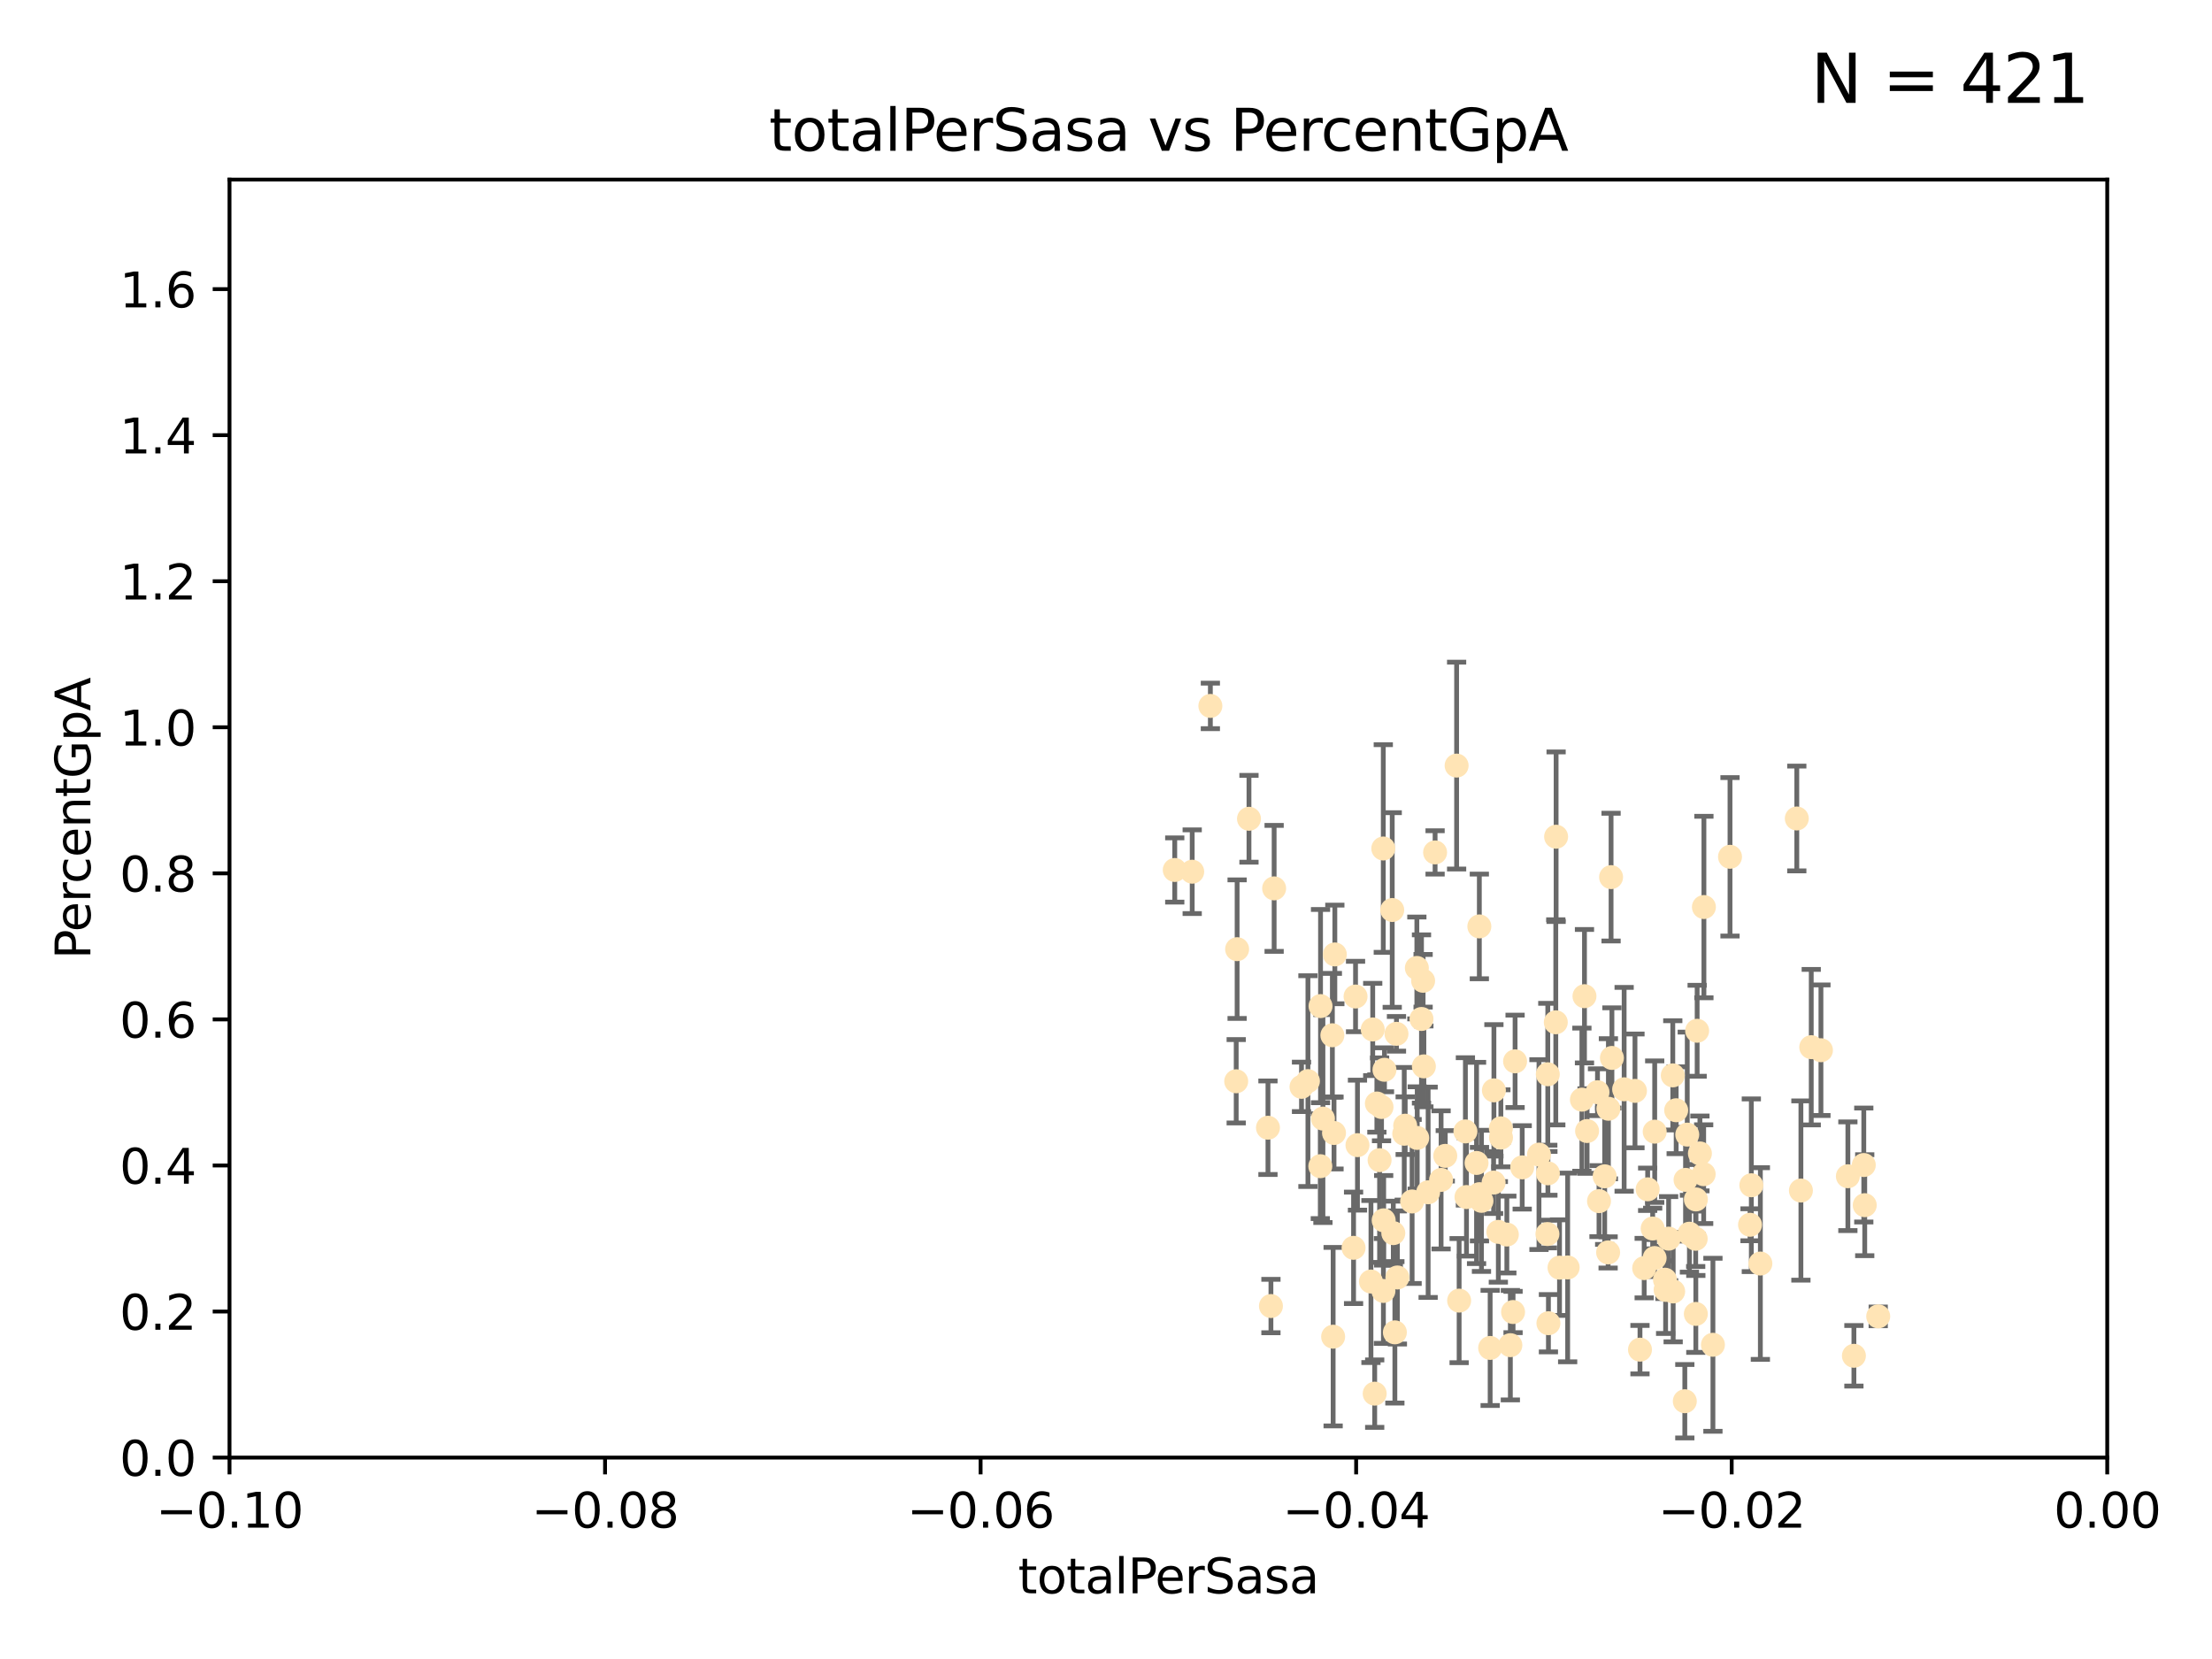 <?xml version="1.0" encoding="utf-8" standalone="no"?>
<!DOCTYPE svg PUBLIC "-//W3C//DTD SVG 1.1//EN"
  "http://www.w3.org/Graphics/SVG/1.1/DTD/svg11.dtd">
<svg xmlns:xlink="http://www.w3.org/1999/xlink" width="460.8pt" height="345.6pt" viewBox="0 0 460.8 345.6" xmlns="http://www.w3.org/2000/svg" version="1.1">
 <defs>
  <style type="text/css">*{stroke-linejoin: round; stroke-linecap: butt}</style>
 </defs>
 <g id="figure_1">
  <g id="patch_1">
   <path d="M 0 345.6 
L 460.8 345.6 
L 460.8 0 
L 0 0 
z
" style="fill: #ffffff"/>
  </g>
  <g id="axes_1">
   <g id="patch_2">
    <path d="M 47.81 303.64 
L 438.975 303.64 
L 438.975 37.411 
L 47.81 37.411 
z
" style="fill: #ffffff"/>
   </g>
   <g id="PathCollection_1">
    <defs>
     <path id="m508b258ed4" d="M 0 1.118 
C 0.297 1.118 0.581 1 0.791 0.791 
C 1 0.581 1.118 0.297 1.118 0 
C 1.118 -0.297 1 -0.581 0.791 -0.791 
C 0.581 -1 0.297 -1.118 0 -1.118 
C -0.297 -1.118 -0.581 -1 -0.791 -0.791 
C -1 -0.581 -1.118 -0.297 -1.118 0 
C -1.118 0.297 -1 0.581 -0.791 0.791 
C -0.581 1 -0.297 1.118 0 1.118 
z
" style="stroke: #ffe4b5"/>
    </defs>
    <g clip-path="url(#p86466e6fc3)">
     <use xlink:href="#m508b258ed4" x="264.14" y="234.925" style="fill: #ffe4b5; stroke: #ffe4b5"/>
     <use xlink:href="#m508b258ed4" x="271.127" y="226.411" style="fill: #ffe4b5; stroke: #ffe4b5"/>
     <use xlink:href="#m508b258ed4" x="244.723" y="181.233" style="fill: #ffe4b5; stroke: #ffe4b5"/>
     <use xlink:href="#m508b258ed4" x="275.59" y="233.021" style="fill: #ffe4b5; stroke: #ffe4b5"/>
     <use xlink:href="#m508b258ed4" x="277.9" y="236.024" style="fill: #ffe4b5; stroke: #ffe4b5"/>
     <use xlink:href="#m508b258ed4" x="301.076" y="240.787" style="fill: #ffe4b5; stroke: #ffe4b5"/>
     <use xlink:href="#m508b258ed4" x="252.142" y="147.056" style="fill: #ffe4b5; stroke: #ffe4b5"/>
     <use xlink:href="#m508b258ed4" x="248.358" y="181.594" style="fill: #ffe4b5; stroke: #ffe4b5"/>
     <use xlink:href="#m508b258ed4" x="257.524" y="225.249" style="fill: #ffe4b5; stroke: #ffe4b5"/>
     <use xlink:href="#m508b258ed4" x="282.785" y="238.556" style="fill: #ffe4b5; stroke: #ffe4b5"/>
     <use xlink:href="#m508b258ed4" x="260.185" y="170.567" style="fill: #ffe4b5; stroke: #ffe4b5"/>
     <use xlink:href="#m508b258ed4" x="296.62" y="222.145" style="fill: #ffe4b5; stroke: #ffe4b5"/>
     <use xlink:href="#m508b258ed4" x="257.714" y="197.729" style="fill: #ffe4b5; stroke: #ffe4b5"/>
     <use xlink:href="#m508b258ed4" x="285.963" y="214.456" style="fill: #ffe4b5; stroke: #ffe4b5"/>
     <use xlink:href="#m508b258ed4" x="295.236" y="237.049" style="fill: #ffe4b5; stroke: #ffe4b5"/>
     <use xlink:href="#m508b258ed4" x="288.413" y="222.856" style="fill: #ffe4b5; stroke: #ffe4b5"/>
     <use xlink:href="#m508b258ed4" x="264.759" y="272.073" style="fill: #ffe4b5; stroke: #ffe4b5"/>
     <use xlink:href="#m508b258ed4" x="272.467" y="225.213" style="fill: #ffe4b5; stroke: #ffe4b5"/>
     <use xlink:href="#m508b258ed4" x="288.165" y="176.757" style="fill: #ffe4b5; stroke: #ffe4b5"/>
     <use xlink:href="#m508b258ed4" x="265.426" y="185.065" style="fill: #ffe4b5; stroke: #ffe4b5"/>
     <use xlink:href="#m508b258ed4" x="282.385" y="207.592" style="fill: #ffe4b5; stroke: #ffe4b5"/>
     <use xlink:href="#m508b258ed4" x="278.071" y="198.827" style="fill: #ffe4b5; stroke: #ffe4b5"/>
     <use xlink:href="#m508b258ed4" x="294.169" y="250.289" style="fill: #ffe4b5; stroke: #ffe4b5"/>
     <use xlink:href="#m508b258ed4" x="281.973" y="259.945" style="fill: #ffe4b5; stroke: #ffe4b5"/>
     <use xlink:href="#m508b258ed4" x="290.25" y="256.883" style="fill: #ffe4b5; stroke: #ffe4b5"/>
     <use xlink:href="#m508b258ed4" x="277.717" y="278.454" style="fill: #ffe4b5; stroke: #ffe4b5"/>
     <use xlink:href="#m508b258ed4" x="291.104" y="266.121" style="fill: #ffe4b5; stroke: #ffe4b5"/>
     <use xlink:href="#m508b258ed4" x="275.044" y="242.941" style="fill: #ffe4b5; stroke: #ffe4b5"/>
     <use xlink:href="#m508b258ed4" x="313.903" y="257.179" style="fill: #ffe4b5; stroke: #ffe4b5"/>
     <use xlink:href="#m508b258ed4" x="296.46" y="204.315" style="fill: #ffe4b5; stroke: #ffe4b5"/>
     <use xlink:href="#m508b258ed4" x="307.592" y="242.265" style="fill: #ffe4b5; stroke: #ffe4b5"/>
     <use xlink:href="#m508b258ed4" x="290.911" y="215.363" style="fill: #ffe4b5; stroke: #ffe4b5"/>
     <use xlink:href="#m508b258ed4" x="275.091" y="209.587" style="fill: #ffe4b5; stroke: #ffe4b5"/>
     <use xlink:href="#m508b258ed4" x="292.53" y="236.182" style="fill: #ffe4b5; stroke: #ffe4b5"/>
     <use xlink:href="#m508b258ed4" x="286.828" y="229.879" style="fill: #ffe4b5; stroke: #ffe4b5"/>
     <use xlink:href="#m508b258ed4" x="277.557" y="215.664" style="fill: #ffe4b5; stroke: #ffe4b5"/>
     <use xlink:href="#m508b258ed4" x="303.44" y="159.486" style="fill: #ffe4b5; stroke: #ffe4b5"/>
     <use xlink:href="#m508b258ed4" x="312.132" y="256.619" style="fill: #ffe4b5; stroke: #ffe4b5"/>
     <use xlink:href="#m508b258ed4" x="295.157" y="201.644" style="fill: #ffe4b5; stroke: #ffe4b5"/>
     <use xlink:href="#m508b258ed4" x="297.508" y="248.374" style="fill: #ffe4b5; stroke: #ffe4b5"/>
     <use xlink:href="#m508b258ed4" x="288.245" y="254.217" style="fill: #ffe4b5; stroke: #ffe4b5"/>
     <use xlink:href="#m508b258ed4" x="287.797" y="230.61" style="fill: #ffe4b5; stroke: #ffe4b5"/>
     <use xlink:href="#m508b258ed4" x="308.617" y="250.156" style="fill: #ffe4b5; stroke: #ffe4b5"/>
     <use xlink:href="#m508b258ed4" x="311.145" y="246.351" style="fill: #ffe4b5; stroke: #ffe4b5"/>
     <use xlink:href="#m508b258ed4" x="308.201" y="248.766" style="fill: #ffe4b5; stroke: #ffe4b5"/>
     <use xlink:href="#m508b258ed4" x="322.456" y="244.425" style="fill: #ffe4b5; stroke: #ffe4b5"/>
     <use xlink:href="#m508b258ed4" x="290.026" y="189.571" style="fill: #ffe4b5; stroke: #ffe4b5"/>
     <use xlink:href="#m508b258ed4" x="298.957" y="177.573" style="fill: #ffe4b5; stroke: #ffe4b5"/>
     <use xlink:href="#m508b258ed4" x="311.21" y="227.141" style="fill: #ffe4b5; stroke: #ffe4b5"/>
     <use xlink:href="#m508b258ed4" x="296.123" y="212.269" style="fill: #ffe4b5; stroke: #ffe4b5"/>
     <use xlink:href="#m508b258ed4" x="287.394" y="241.685" style="fill: #ffe4b5; stroke: #ffe4b5"/>
     <use xlink:href="#m508b258ed4" x="285.596" y="266.966" style="fill: #ffe4b5; stroke: #ffe4b5"/>
     <use xlink:href="#m508b258ed4" x="300.206" y="245.794" style="fill: #ffe4b5; stroke: #ffe4b5"/>
     <use xlink:href="#m508b258ed4" x="310.426" y="280.798" style="fill: #ffe4b5; stroke: #ffe4b5"/>
     <use xlink:href="#m508b258ed4" x="308.174" y="192.99" style="fill: #ffe4b5; stroke: #ffe4b5"/>
     <use xlink:href="#m508b258ed4" x="292.726" y="234.499" style="fill: #ffe4b5; stroke: #ffe4b5"/>
     <use xlink:href="#m508b258ed4" x="329.539" y="229.08" style="fill: #ffe4b5; stroke: #ffe4b5"/>
     <use xlink:href="#m508b258ed4" x="322.433" y="223.789" style="fill: #ffe4b5; stroke: #ffe4b5"/>
     <use xlink:href="#m508b258ed4" x="303.964" y="270.942" style="fill: #ffe4b5; stroke: #ffe4b5"/>
     <use xlink:href="#m508b258ed4" x="314.635" y="280.225" style="fill: #ffe4b5; stroke: #ffe4b5"/>
     <use xlink:href="#m508b258ed4" x="305.495" y="249.368" style="fill: #ffe4b5; stroke: #ffe4b5"/>
     <use xlink:href="#m508b258ed4" x="333.102" y="250.219" style="fill: #ffe4b5; stroke: #ffe4b5"/>
     <use xlink:href="#m508b258ed4" x="315.619" y="221.096" style="fill: #ffe4b5; stroke: #ffe4b5"/>
     <use xlink:href="#m508b258ed4" x="317.103" y="243.187" style="fill: #ffe4b5; stroke: #ffe4b5"/>
     <use xlink:href="#m508b258ed4" x="305.27" y="235.695" style="fill: #ffe4b5; stroke: #ffe4b5"/>
     <use xlink:href="#m508b258ed4" x="322.359" y="257.072" style="fill: #ffe4b5; stroke: #ffe4b5"/>
     <use xlink:href="#m508b258ed4" x="288.19" y="268.929" style="fill: #ffe4b5; stroke: #ffe4b5"/>
     <use xlink:href="#m508b258ed4" x="290.578" y="277.551" style="fill: #ffe4b5; stroke: #ffe4b5"/>
     <use xlink:href="#m508b258ed4" x="334.282" y="245.048" style="fill: #ffe4b5; stroke: #ffe4b5"/>
     <use xlink:href="#m508b258ed4" x="312.687" y="236.977" style="fill: #ffe4b5; stroke: #ffe4b5"/>
     <use xlink:href="#m508b258ed4" x="330.617" y="235.615" style="fill: #ffe4b5; stroke: #ffe4b5"/>
     <use xlink:href="#m508b258ed4" x="324.876" y="264.074" style="fill: #ffe4b5; stroke: #ffe4b5"/>
     <use xlink:href="#m508b258ed4" x="335.06" y="230.974" style="fill: #ffe4b5; stroke: #ffe4b5"/>
     <use xlink:href="#m508b258ed4" x="338.338" y="226.92" style="fill: #ffe4b5; stroke: #ffe4b5"/>
     <use xlink:href="#m508b258ed4" x="315.199" y="273.317" style="fill: #ffe4b5; stroke: #ffe4b5"/>
     <use xlink:href="#m508b258ed4" x="330.076" y="207.524" style="fill: #ffe4b5; stroke: #ffe4b5"/>
     <use xlink:href="#m508b258ed4" x="326.571" y="264.031" style="fill: #ffe4b5; stroke: #ffe4b5"/>
     <use xlink:href="#m508b258ed4" x="324.1" y="212.964" style="fill: #ffe4b5; stroke: #ffe4b5"/>
     <use xlink:href="#m508b258ed4" x="320.598" y="240.526" style="fill: #ffe4b5; stroke: #ffe4b5"/>
     <use xlink:href="#m508b258ed4" x="353.285" y="249.862" style="fill: #ffe4b5; stroke: #ffe4b5"/>
     <use xlink:href="#m508b258ed4" x="335.792" y="220.387" style="fill: #ffe4b5; stroke: #ffe4b5"/>
     <use xlink:href="#m508b258ed4" x="286.375" y="290.323" style="fill: #ffe4b5; stroke: #ffe4b5"/>
     <use xlink:href="#m508b258ed4" x="341.639" y="281.157" style="fill: #ffe4b5; stroke: #ffe4b5"/>
     <use xlink:href="#m508b258ed4" x="346.841" y="266.582" style="fill: #ffe4b5; stroke: #ffe4b5"/>
     <use xlink:href="#m508b258ed4" x="324.166" y="174.301" style="fill: #ffe4b5; stroke: #ffe4b5"/>
     <use xlink:href="#m508b258ed4" x="312.656" y="235.05" style="fill: #ffe4b5; stroke: #ffe4b5"/>
     <use xlink:href="#m508b258ed4" x="348.551" y="269.032" style="fill: #ffe4b5; stroke: #ffe4b5"/>
     <use xlink:href="#m508b258ed4" x="346.979" y="268.709" style="fill: #ffe4b5; stroke: #ffe4b5"/>
     <use xlink:href="#m508b258ed4" x="351.13" y="245.785" style="fill: #ffe4b5; stroke: #ffe4b5"/>
     <use xlink:href="#m508b258ed4" x="344.687" y="262.072" style="fill: #ffe4b5; stroke: #ffe4b5"/>
     <use xlink:href="#m508b258ed4" x="332.787" y="227.528" style="fill: #ffe4b5; stroke: #ffe4b5"/>
     <use xlink:href="#m508b258ed4" x="351.486" y="236.359" style="fill: #ffe4b5; stroke: #ffe4b5"/>
     <use xlink:href="#m508b258ed4" x="347.605" y="258.03" style="fill: #ffe4b5; stroke: #ffe4b5"/>
     <use xlink:href="#m508b258ed4" x="349.178" y="231.285" style="fill: #ffe4b5; stroke: #ffe4b5"/>
     <use xlink:href="#m508b258ed4" x="342.513" y="264.173" style="fill: #ffe4b5; stroke: #ffe4b5"/>
     <use xlink:href="#m508b258ed4" x="340.595" y="227.252" style="fill: #ffe4b5; stroke: #ffe4b5"/>
     <use xlink:href="#m508b258ed4" x="344.705" y="235.745" style="fill: #ffe4b5; stroke: #ffe4b5"/>
     <use xlink:href="#m508b258ed4" x="335.001" y="260.898" style="fill: #ffe4b5; stroke: #ffe4b5"/>
     <use xlink:href="#m508b258ed4" x="351.939" y="257.002" style="fill: #ffe4b5; stroke: #ffe4b5"/>
     <use xlink:href="#m508b258ed4" x="348.471" y="224.019" style="fill: #ffe4b5; stroke: #ffe4b5"/>
     <use xlink:href="#m508b258ed4" x="335.617" y="182.721" style="fill: #ffe4b5; stroke: #ffe4b5"/>
     <use xlink:href="#m508b258ed4" x="353.244" y="258.061" style="fill: #ffe4b5; stroke: #ffe4b5"/>
     <use xlink:href="#m508b258ed4" x="350.978" y="291.9" style="fill: #ffe4b5; stroke: #ffe4b5"/>
     <use xlink:href="#m508b258ed4" x="353.547" y="214.727" style="fill: #ffe4b5; stroke: #ffe4b5"/>
     <use xlink:href="#m508b258ed4" x="343.237" y="247.753" style="fill: #ffe4b5; stroke: #ffe4b5"/>
     <use xlink:href="#m508b258ed4" x="344.282" y="255.921" style="fill: #ffe4b5; stroke: #ffe4b5"/>
     <use xlink:href="#m508b258ed4" x="354.905" y="244.603" style="fill: #ffe4b5; stroke: #ffe4b5"/>
     <use xlink:href="#m508b258ed4" x="322.566" y="275.649" style="fill: #ffe4b5; stroke: #ffe4b5"/>
     <use xlink:href="#m508b258ed4" x="353.273" y="273.715" style="fill: #ffe4b5; stroke: #ffe4b5"/>
     <use xlink:href="#m508b258ed4" x="354.956" y="188.952" style="fill: #ffe4b5; stroke: #ffe4b5"/>
     <use xlink:href="#m508b258ed4" x="360.392" y="178.487" style="fill: #ffe4b5; stroke: #ffe4b5"/>
     <use xlink:href="#m508b258ed4" x="364.564" y="255.142" style="fill: #ffe4b5; stroke: #ffe4b5"/>
     <use xlink:href="#m508b258ed4" x="356.835" y="280.144" style="fill: #ffe4b5; stroke: #ffe4b5"/>
     <use xlink:href="#m508b258ed4" x="366.717" y="263.219" style="fill: #ffe4b5; stroke: #ffe4b5"/>
     <use xlink:href="#m508b258ed4" x="364.834" y="246.911" style="fill: #ffe4b5; stroke: #ffe4b5"/>
     <use xlink:href="#m508b258ed4" x="354.124" y="240.283" style="fill: #ffe4b5; stroke: #ffe4b5"/>
     <use xlink:href="#m508b258ed4" x="377.315" y="218.143" style="fill: #ffe4b5; stroke: #ffe4b5"/>
     <use xlink:href="#m508b258ed4" x="375.163" y="248.009" style="fill: #ffe4b5; stroke: #ffe4b5"/>
     <use xlink:href="#m508b258ed4" x="374.306" y="170.505" style="fill: #ffe4b5; stroke: #ffe4b5"/>
     <use xlink:href="#m508b258ed4" x="379.335" y="218.781" style="fill: #ffe4b5; stroke: #ffe4b5"/>
     <use xlink:href="#m508b258ed4" x="391.268" y="274.226" style="fill: #ffe4b5; stroke: #ffe4b5"/>
     <use xlink:href="#m508b258ed4" x="388.459" y="251.06" style="fill: #ffe4b5; stroke: #ffe4b5"/>
     <use xlink:href="#m508b258ed4" x="388.261" y="242.696" style="fill: #ffe4b5; stroke: #ffe4b5"/>
     <use xlink:href="#m508b258ed4" x="384.947" y="245.033" style="fill: #ffe4b5; stroke: #ffe4b5"/>
     <use xlink:href="#m508b258ed4" x="386.204" y="282.435" style="fill: #ffe4b5; stroke: #ffe4b5"/>
    </g>
   </g>
   <g id="matplotlib.axis_1">
    <g id="xtick_1">
     <g id="line2d_1">
      <defs>
       <path id="mce5d069e93" d="M 0 0 
L 0 3.5 
" style="stroke: #000000; stroke-width: 0.8"/>
      </defs>
      <g>
       <use xlink:href="#mce5d069e93" x="47.81" y="303.64" style="stroke: #000000; stroke-width: 0.8"/>
      </g>
     </g>
     <g id="text_1">
      <!-- −0.10 -->
      <g transform="translate(32.487 318.238)scale(0.1 -0.1)">
       <defs>
        <path id="DejaVuSans-2212" d="M 678 2272 
L 4684 2272 
L 4684 1741 
L 678 1741 
L 678 2272 
z
" transform="scale(0.016)"/>
        <path id="DejaVuSans-30" d="M 2034 4250 
Q 1547 4250 1301 3770 
Q 1056 3291 1056 2328 
Q 1056 1369 1301 889 
Q 1547 409 2034 409 
Q 2525 409 2770 889 
Q 3016 1369 3016 2328 
Q 3016 3291 2770 3770 
Q 2525 4250 2034 4250 
z
M 2034 4750 
Q 2819 4750 3233 4129 
Q 3647 3509 3647 2328 
Q 3647 1150 3233 529 
Q 2819 -91 2034 -91 
Q 1250 -91 836 529 
Q 422 1150 422 2328 
Q 422 3509 836 4129 
Q 1250 4750 2034 4750 
z
" transform="scale(0.016)"/>
        <path id="DejaVuSans-2e" d="M 684 794 
L 1344 794 
L 1344 0 
L 684 0 
L 684 794 
z
" transform="scale(0.016)"/>
        <path id="DejaVuSans-31" d="M 794 531 
L 1825 531 
L 1825 4091 
L 703 3866 
L 703 4441 
L 1819 4666 
L 2450 4666 
L 2450 531 
L 3481 531 
L 3481 0 
L 794 0 
L 794 531 
z
" transform="scale(0.016)"/>
       </defs>
       <use xlink:href="#DejaVuSans-2212"/>
       <use xlink:href="#DejaVuSans-30" x="83.789"/>
       <use xlink:href="#DejaVuSans-2e" x="147.412"/>
       <use xlink:href="#DejaVuSans-31" x="179.199"/>
       <use xlink:href="#DejaVuSans-30" x="242.822"/>
      </g>
     </g>
    </g>
    <g id="xtick_2">
     <g id="line2d_2">
      <g>
       <use xlink:href="#mce5d069e93" x="126.043" y="303.64" style="stroke: #000000; stroke-width: 0.8"/>
      </g>
     </g>
     <g id="text_2">
      <!-- −0.08 -->
      <g transform="translate(110.72 318.238)scale(0.1 -0.1)">
       <defs>
        <path id="DejaVuSans-38" d="M 2034 2216 
Q 1584 2216 1326 1975 
Q 1069 1734 1069 1313 
Q 1069 891 1326 650 
Q 1584 409 2034 409 
Q 2484 409 2743 651 
Q 3003 894 3003 1313 
Q 3003 1734 2745 1975 
Q 2488 2216 2034 2216 
z
M 1403 2484 
Q 997 2584 770 2862 
Q 544 3141 544 3541 
Q 544 4100 942 4425 
Q 1341 4750 2034 4750 
Q 2731 4750 3128 4425 
Q 3525 4100 3525 3541 
Q 3525 3141 3298 2862 
Q 3072 2584 2669 2484 
Q 3125 2378 3379 2068 
Q 3634 1759 3634 1313 
Q 3634 634 3220 271 
Q 2806 -91 2034 -91 
Q 1263 -91 848 271 
Q 434 634 434 1313 
Q 434 1759 690 2068 
Q 947 2378 1403 2484 
z
M 1172 3481 
Q 1172 3119 1398 2916 
Q 1625 2713 2034 2713 
Q 2441 2713 2670 2916 
Q 2900 3119 2900 3481 
Q 2900 3844 2670 4047 
Q 2441 4250 2034 4250 
Q 1625 4250 1398 4047 
Q 1172 3844 1172 3481 
z
" transform="scale(0.016)"/>
       </defs>
       <use xlink:href="#DejaVuSans-2212"/>
       <use xlink:href="#DejaVuSans-30" x="83.789"/>
       <use xlink:href="#DejaVuSans-2e" x="147.412"/>
       <use xlink:href="#DejaVuSans-30" x="179.199"/>
       <use xlink:href="#DejaVuSans-38" x="242.822"/>
      </g>
     </g>
    </g>
    <g id="xtick_3">
     <g id="line2d_3">
      <g>
       <use xlink:href="#mce5d069e93" x="204.276" y="303.64" style="stroke: #000000; stroke-width: 0.8"/>
      </g>
     </g>
     <g id="text_3">
      <!-- −0.06 -->
      <g transform="translate(188.953 318.238)scale(0.1 -0.1)">
       <defs>
        <path id="DejaVuSans-36" d="M 2113 2584 
Q 1688 2584 1439 2293 
Q 1191 2003 1191 1497 
Q 1191 994 1439 701 
Q 1688 409 2113 409 
Q 2538 409 2786 701 
Q 3034 994 3034 1497 
Q 3034 2003 2786 2293 
Q 2538 2584 2113 2584 
z
M 3366 4563 
L 3366 3988 
Q 3128 4100 2886 4159 
Q 2644 4219 2406 4219 
Q 1781 4219 1451 3797 
Q 1122 3375 1075 2522 
Q 1259 2794 1537 2939 
Q 1816 3084 2150 3084 
Q 2853 3084 3261 2657 
Q 3669 2231 3669 1497 
Q 3669 778 3244 343 
Q 2819 -91 2113 -91 
Q 1303 -91 875 529 
Q 447 1150 447 2328 
Q 447 3434 972 4092 
Q 1497 4750 2381 4750 
Q 2619 4750 2861 4703 
Q 3103 4656 3366 4563 
z
" transform="scale(0.016)"/>
       </defs>
       <use xlink:href="#DejaVuSans-2212"/>
       <use xlink:href="#DejaVuSans-30" x="83.789"/>
       <use xlink:href="#DejaVuSans-2e" x="147.412"/>
       <use xlink:href="#DejaVuSans-30" x="179.199"/>
       <use xlink:href="#DejaVuSans-36" x="242.822"/>
      </g>
     </g>
    </g>
    <g id="xtick_4">
     <g id="line2d_4">
      <g>
       <use xlink:href="#mce5d069e93" x="282.509" y="303.64" style="stroke: #000000; stroke-width: 0.8"/>
      </g>
     </g>
     <g id="text_4">
      <!-- −0.04 -->
      <g transform="translate(267.186 318.238)scale(0.1 -0.1)">
       <defs>
        <path id="DejaVuSans-34" d="M 2419 4116 
L 825 1625 
L 2419 1625 
L 2419 4116 
z
M 2253 4666 
L 3047 4666 
L 3047 1625 
L 3713 1625 
L 3713 1100 
L 3047 1100 
L 3047 0 
L 2419 0 
L 2419 1100 
L 313 1100 
L 313 1709 
L 2253 4666 
z
" transform="scale(0.016)"/>
       </defs>
       <use xlink:href="#DejaVuSans-2212"/>
       <use xlink:href="#DejaVuSans-30" x="83.789"/>
       <use xlink:href="#DejaVuSans-2e" x="147.412"/>
       <use xlink:href="#DejaVuSans-30" x="179.199"/>
       <use xlink:href="#DejaVuSans-34" x="242.822"/>
      </g>
     </g>
    </g>
    <g id="xtick_5">
     <g id="line2d_5">
      <g>
       <use xlink:href="#mce5d069e93" x="360.742" y="303.64" style="stroke: #000000; stroke-width: 0.8"/>
      </g>
     </g>
     <g id="text_5">
      <!-- −0.02 -->
      <g transform="translate(345.419 318.238)scale(0.1 -0.1)">
       <defs>
        <path id="DejaVuSans-32" d="M 1228 531 
L 3431 531 
L 3431 0 
L 469 0 
L 469 531 
Q 828 903 1448 1529 
Q 2069 2156 2228 2338 
Q 2531 2678 2651 2914 
Q 2772 3150 2772 3378 
Q 2772 3750 2511 3984 
Q 2250 4219 1831 4219 
Q 1534 4219 1204 4116 
Q 875 4013 500 3803 
L 500 4441 
Q 881 4594 1212 4672 
Q 1544 4750 1819 4750 
Q 2544 4750 2975 4387 
Q 3406 4025 3406 3419 
Q 3406 3131 3298 2873 
Q 3191 2616 2906 2266 
Q 2828 2175 2409 1742 
Q 1991 1309 1228 531 
z
" transform="scale(0.016)"/>
       </defs>
       <use xlink:href="#DejaVuSans-2212"/>
       <use xlink:href="#DejaVuSans-30" x="83.789"/>
       <use xlink:href="#DejaVuSans-2e" x="147.412"/>
       <use xlink:href="#DejaVuSans-30" x="179.199"/>
       <use xlink:href="#DejaVuSans-32" x="242.822"/>
      </g>
     </g>
    </g>
    <g id="xtick_6">
     <g id="line2d_6">
      <g>
       <use xlink:href="#mce5d069e93" x="438.975" y="303.64" style="stroke: #000000; stroke-width: 0.8"/>
      </g>
     </g>
     <g id="text_6">
      <!-- 0.00 -->
      <g transform="translate(427.842 318.238)scale(0.1 -0.1)">
       <use xlink:href="#DejaVuSans-30"/>
       <use xlink:href="#DejaVuSans-2e" x="63.623"/>
       <use xlink:href="#DejaVuSans-30" x="95.41"/>
       <use xlink:href="#DejaVuSans-30" x="159.033"/>
      </g>
     </g>
    </g>
    <g id="text_7">
     <!-- totalPerSasa -->
     <g transform="translate(212.087 331.917)scale(0.1 -0.1)">
      <defs>
       <path id="DejaVuSans-74" d="M 1172 4494 
L 1172 3500 
L 2356 3500 
L 2356 3053 
L 1172 3053 
L 1172 1153 
Q 1172 725 1289 603 
Q 1406 481 1766 481 
L 2356 481 
L 2356 0 
L 1766 0 
Q 1100 0 847 248 
Q 594 497 594 1153 
L 594 3053 
L 172 3053 
L 172 3500 
L 594 3500 
L 594 4494 
L 1172 4494 
z
" transform="scale(0.016)"/>
       <path id="DejaVuSans-6f" d="M 1959 3097 
Q 1497 3097 1228 2736 
Q 959 2375 959 1747 
Q 959 1119 1226 758 
Q 1494 397 1959 397 
Q 2419 397 2687 759 
Q 2956 1122 2956 1747 
Q 2956 2369 2687 2733 
Q 2419 3097 1959 3097 
z
M 1959 3584 
Q 2709 3584 3137 3096 
Q 3566 2609 3566 1747 
Q 3566 888 3137 398 
Q 2709 -91 1959 -91 
Q 1206 -91 779 398 
Q 353 888 353 1747 
Q 353 2609 779 3096 
Q 1206 3584 1959 3584 
z
" transform="scale(0.016)"/>
       <path id="DejaVuSans-61" d="M 2194 1759 
Q 1497 1759 1228 1600 
Q 959 1441 959 1056 
Q 959 750 1161 570 
Q 1363 391 1709 391 
Q 2188 391 2477 730 
Q 2766 1069 2766 1631 
L 2766 1759 
L 2194 1759 
z
M 3341 1997 
L 3341 0 
L 2766 0 
L 2766 531 
Q 2569 213 2275 61 
Q 1981 -91 1556 -91 
Q 1019 -91 701 211 
Q 384 513 384 1019 
Q 384 1609 779 1909 
Q 1175 2209 1959 2209 
L 2766 2209 
L 2766 2266 
Q 2766 2663 2505 2880 
Q 2244 3097 1772 3097 
Q 1472 3097 1187 3025 
Q 903 2953 641 2809 
L 641 3341 
Q 956 3463 1253 3523 
Q 1550 3584 1831 3584 
Q 2591 3584 2966 3190 
Q 3341 2797 3341 1997 
z
" transform="scale(0.016)"/>
       <path id="DejaVuSans-6c" d="M 603 4863 
L 1178 4863 
L 1178 0 
L 603 0 
L 603 4863 
z
" transform="scale(0.016)"/>
       <path id="DejaVuSans-50" d="M 1259 4147 
L 1259 2394 
L 2053 2394 
Q 2494 2394 2734 2622 
Q 2975 2850 2975 3272 
Q 2975 3691 2734 3919 
Q 2494 4147 2053 4147 
L 1259 4147 
z
M 628 4666 
L 2053 4666 
Q 2838 4666 3239 4311 
Q 3641 3956 3641 3272 
Q 3641 2581 3239 2228 
Q 2838 1875 2053 1875 
L 1259 1875 
L 1259 0 
L 628 0 
L 628 4666 
z
" transform="scale(0.016)"/>
       <path id="DejaVuSans-65" d="M 3597 1894 
L 3597 1613 
L 953 1613 
Q 991 1019 1311 708 
Q 1631 397 2203 397 
Q 2534 397 2845 478 
Q 3156 559 3463 722 
L 3463 178 
Q 3153 47 2828 -22 
Q 2503 -91 2169 -91 
Q 1331 -91 842 396 
Q 353 884 353 1716 
Q 353 2575 817 3079 
Q 1281 3584 2069 3584 
Q 2775 3584 3186 3129 
Q 3597 2675 3597 1894 
z
M 3022 2063 
Q 3016 2534 2758 2815 
Q 2500 3097 2075 3097 
Q 1594 3097 1305 2825 
Q 1016 2553 972 2059 
L 3022 2063 
z
" transform="scale(0.016)"/>
       <path id="DejaVuSans-72" d="M 2631 2963 
Q 2534 3019 2420 3045 
Q 2306 3072 2169 3072 
Q 1681 3072 1420 2755 
Q 1159 2438 1159 1844 
L 1159 0 
L 581 0 
L 581 3500 
L 1159 3500 
L 1159 2956 
Q 1341 3275 1631 3429 
Q 1922 3584 2338 3584 
Q 2397 3584 2469 3576 
Q 2541 3569 2628 3553 
L 2631 2963 
z
" transform="scale(0.016)"/>
       <path id="DejaVuSans-53" d="M 3425 4513 
L 3425 3897 
Q 3066 4069 2747 4153 
Q 2428 4238 2131 4238 
Q 1616 4238 1336 4038 
Q 1056 3838 1056 3469 
Q 1056 3159 1242 3001 
Q 1428 2844 1947 2747 
L 2328 2669 
Q 3034 2534 3370 2195 
Q 3706 1856 3706 1288 
Q 3706 609 3251 259 
Q 2797 -91 1919 -91 
Q 1588 -91 1214 -16 
Q 841 59 441 206 
L 441 856 
Q 825 641 1194 531 
Q 1563 422 1919 422 
Q 2459 422 2753 634 
Q 3047 847 3047 1241 
Q 3047 1584 2836 1778 
Q 2625 1972 2144 2069 
L 1759 2144 
Q 1053 2284 737 2584 
Q 422 2884 422 3419 
Q 422 4038 858 4394 
Q 1294 4750 2059 4750 
Q 2388 4750 2728 4690 
Q 3069 4631 3425 4513 
z
" transform="scale(0.016)"/>
       <path id="DejaVuSans-73" d="M 2834 3397 
L 2834 2853 
Q 2591 2978 2328 3040 
Q 2066 3103 1784 3103 
Q 1356 3103 1142 2972 
Q 928 2841 928 2578 
Q 928 2378 1081 2264 
Q 1234 2150 1697 2047 
L 1894 2003 
Q 2506 1872 2764 1633 
Q 3022 1394 3022 966 
Q 3022 478 2636 193 
Q 2250 -91 1575 -91 
Q 1294 -91 989 -36 
Q 684 19 347 128 
L 347 722 
Q 666 556 975 473 
Q 1284 391 1588 391 
Q 1994 391 2212 530 
Q 2431 669 2431 922 
Q 2431 1156 2273 1281 
Q 2116 1406 1581 1522 
L 1381 1569 
Q 847 1681 609 1914 
Q 372 2147 372 2553 
Q 372 3047 722 3315 
Q 1072 3584 1716 3584 
Q 2034 3584 2315 3537 
Q 2597 3491 2834 3397 
z
" transform="scale(0.016)"/>
      </defs>
      <use xlink:href="#DejaVuSans-74"/>
      <use xlink:href="#DejaVuSans-6f" x="39.209"/>
      <use xlink:href="#DejaVuSans-74" x="100.391"/>
      <use xlink:href="#DejaVuSans-61" x="139.6"/>
      <use xlink:href="#DejaVuSans-6c" x="200.879"/>
      <use xlink:href="#DejaVuSans-50" x="228.662"/>
      <use xlink:href="#DejaVuSans-65" x="285.34"/>
      <use xlink:href="#DejaVuSans-72" x="346.863"/>
      <use xlink:href="#DejaVuSans-53" x="387.977"/>
      <use xlink:href="#DejaVuSans-61" x="451.453"/>
      <use xlink:href="#DejaVuSans-73" x="512.732"/>
      <use xlink:href="#DejaVuSans-61" x="564.832"/>
     </g>
    </g>
   </g>
   <g id="matplotlib.axis_2">
    <g id="ytick_1">
     <g id="line2d_7">
      <defs>
       <path id="macb3fed945" d="M 0 0 
L -3.5 0 
" style="stroke: #000000; stroke-width: 0.8"/>
      </defs>
      <g>
       <use xlink:href="#macb3fed945" x="47.81" y="303.64" style="stroke: #000000; stroke-width: 0.8"/>
      </g>
     </g>
     <g id="text_8">
      <!-- 0.0 -->
      <g transform="translate(24.907 307.439)scale(0.1 -0.1)">
       <use xlink:href="#DejaVuSans-30"/>
       <use xlink:href="#DejaVuSans-2e" x="63.623"/>
       <use xlink:href="#DejaVuSans-30" x="95.41"/>
      </g>
     </g>
    </g>
    <g id="ytick_2">
     <g id="line2d_8">
      <g>
       <use xlink:href="#macb3fed945" x="47.81" y="273.214" style="stroke: #000000; stroke-width: 0.8"/>
      </g>
     </g>
     <g id="text_9">
      <!-- 0.2 -->
      <g transform="translate(24.907 277.013)scale(0.1 -0.1)">
       <use xlink:href="#DejaVuSans-30"/>
       <use xlink:href="#DejaVuSans-2e" x="63.623"/>
       <use xlink:href="#DejaVuSans-32" x="95.41"/>
      </g>
     </g>
    </g>
    <g id="ytick_3">
     <g id="line2d_9">
      <g>
       <use xlink:href="#macb3fed945" x="47.81" y="242.788" style="stroke: #000000; stroke-width: 0.8"/>
      </g>
     </g>
     <g id="text_10">
      <!-- 0.4 -->
      <g transform="translate(24.907 246.587)scale(0.1 -0.1)">
       <use xlink:href="#DejaVuSans-30"/>
       <use xlink:href="#DejaVuSans-2e" x="63.623"/>
       <use xlink:href="#DejaVuSans-34" x="95.41"/>
      </g>
     </g>
    </g>
    <g id="ytick_4">
     <g id="line2d_10">
      <g>
       <use xlink:href="#macb3fed945" x="47.81" y="212.362" style="stroke: #000000; stroke-width: 0.8"/>
      </g>
     </g>
     <g id="text_11">
      <!-- 0.6 -->
      <g transform="translate(24.907 216.161)scale(0.1 -0.1)">
       <use xlink:href="#DejaVuSans-30"/>
       <use xlink:href="#DejaVuSans-2e" x="63.623"/>
       <use xlink:href="#DejaVuSans-36" x="95.41"/>
      </g>
     </g>
    </g>
    <g id="ytick_5">
     <g id="line2d_11">
      <g>
       <use xlink:href="#macb3fed945" x="47.81" y="181.935" style="stroke: #000000; stroke-width: 0.8"/>
      </g>
     </g>
     <g id="text_12">
      <!-- 0.8 -->
      <g transform="translate(24.907 185.735)scale(0.1 -0.1)">
       <use xlink:href="#DejaVuSans-30"/>
       <use xlink:href="#DejaVuSans-2e" x="63.623"/>
       <use xlink:href="#DejaVuSans-38" x="95.41"/>
      </g>
     </g>
    </g>
    <g id="ytick_6">
     <g id="line2d_12">
      <g>
       <use xlink:href="#macb3fed945" x="47.81" y="151.509" style="stroke: #000000; stroke-width: 0.8"/>
      </g>
     </g>
     <g id="text_13">
      <!-- 1.0 -->
      <g transform="translate(24.907 155.308)scale(0.1 -0.1)">
       <use xlink:href="#DejaVuSans-31"/>
       <use xlink:href="#DejaVuSans-2e" x="63.623"/>
       <use xlink:href="#DejaVuSans-30" x="95.41"/>
      </g>
     </g>
    </g>
    <g id="ytick_7">
     <g id="line2d_13">
      <g>
       <use xlink:href="#macb3fed945" x="47.81" y="121.083" style="stroke: #000000; stroke-width: 0.8"/>
      </g>
     </g>
     <g id="text_14">
      <!-- 1.2 -->
      <g transform="translate(24.907 124.882)scale(0.1 -0.1)">
       <use xlink:href="#DejaVuSans-31"/>
       <use xlink:href="#DejaVuSans-2e" x="63.623"/>
       <use xlink:href="#DejaVuSans-32" x="95.41"/>
      </g>
     </g>
    </g>
    <g id="ytick_8">
     <g id="line2d_14">
      <g>
       <use xlink:href="#macb3fed945" x="47.81" y="90.657" style="stroke: #000000; stroke-width: 0.8"/>
      </g>
     </g>
     <g id="text_15">
      <!-- 1.4 -->
      <g transform="translate(24.907 94.456)scale(0.1 -0.1)">
       <use xlink:href="#DejaVuSans-31"/>
       <use xlink:href="#DejaVuSans-2e" x="63.623"/>
       <use xlink:href="#DejaVuSans-34" x="95.41"/>
      </g>
     </g>
    </g>
    <g id="ytick_9">
     <g id="line2d_15">
      <g>
       <use xlink:href="#macb3fed945" x="47.81" y="60.231" style="stroke: #000000; stroke-width: 0.8"/>
      </g>
     </g>
     <g id="text_16">
      <!-- 1.6 -->
      <g transform="translate(24.907 64.03)scale(0.1 -0.1)">
       <use xlink:href="#DejaVuSans-31"/>
       <use xlink:href="#DejaVuSans-2e" x="63.623"/>
       <use xlink:href="#DejaVuSans-36" x="95.41"/>
      </g>
     </g>
    </g>
    <g id="text_17">
     <!-- PercentGpA -->
     <g transform="translate(18.827 199.802)rotate(-90)scale(0.1 -0.1)">
      <defs>
       <path id="DejaVuSans-63" d="M 3122 3366 
L 3122 2828 
Q 2878 2963 2633 3030 
Q 2388 3097 2138 3097 
Q 1578 3097 1268 2742 
Q 959 2388 959 1747 
Q 959 1106 1268 751 
Q 1578 397 2138 397 
Q 2388 397 2633 464 
Q 2878 531 3122 666 
L 3122 134 
Q 2881 22 2623 -34 
Q 2366 -91 2075 -91 
Q 1284 -91 818 406 
Q 353 903 353 1747 
Q 353 2603 823 3093 
Q 1294 3584 2113 3584 
Q 2378 3584 2631 3529 
Q 2884 3475 3122 3366 
z
" transform="scale(0.016)"/>
       <path id="DejaVuSans-6e" d="M 3513 2113 
L 3513 0 
L 2938 0 
L 2938 2094 
Q 2938 2591 2744 2837 
Q 2550 3084 2163 3084 
Q 1697 3084 1428 2787 
Q 1159 2491 1159 1978 
L 1159 0 
L 581 0 
L 581 3500 
L 1159 3500 
L 1159 2956 
Q 1366 3272 1645 3428 
Q 1925 3584 2291 3584 
Q 2894 3584 3203 3211 
Q 3513 2838 3513 2113 
z
" transform="scale(0.016)"/>
       <path id="DejaVuSans-47" d="M 3809 666 
L 3809 1919 
L 2778 1919 
L 2778 2438 
L 4434 2438 
L 4434 434 
Q 4069 175 3628 42 
Q 3188 -91 2688 -91 
Q 1594 -91 976 548 
Q 359 1188 359 2328 
Q 359 3472 976 4111 
Q 1594 4750 2688 4750 
Q 3144 4750 3555 4637 
Q 3966 4525 4313 4306 
L 4313 3634 
Q 3963 3931 3569 4081 
Q 3175 4231 2741 4231 
Q 1884 4231 1454 3753 
Q 1025 3275 1025 2328 
Q 1025 1384 1454 906 
Q 1884 428 2741 428 
Q 3075 428 3337 486 
Q 3600 544 3809 666 
z
" transform="scale(0.016)"/>
       <path id="DejaVuSans-70" d="M 1159 525 
L 1159 -1331 
L 581 -1331 
L 581 3500 
L 1159 3500 
L 1159 2969 
Q 1341 3281 1617 3432 
Q 1894 3584 2278 3584 
Q 2916 3584 3314 3078 
Q 3713 2572 3713 1747 
Q 3713 922 3314 415 
Q 2916 -91 2278 -91 
Q 1894 -91 1617 61 
Q 1341 213 1159 525 
z
M 3116 1747 
Q 3116 2381 2855 2742 
Q 2594 3103 2138 3103 
Q 1681 3103 1420 2742 
Q 1159 2381 1159 1747 
Q 1159 1113 1420 752 
Q 1681 391 2138 391 
Q 2594 391 2855 752 
Q 3116 1113 3116 1747 
z
" transform="scale(0.016)"/>
       <path id="DejaVuSans-41" d="M 2188 4044 
L 1331 1722 
L 3047 1722 
L 2188 4044 
z
M 1831 4666 
L 2547 4666 
L 4325 0 
L 3669 0 
L 3244 1197 
L 1141 1197 
L 716 0 
L 50 0 
L 1831 4666 
z
" transform="scale(0.016)"/>
      </defs>
      <use xlink:href="#DejaVuSans-50"/>
      <use xlink:href="#DejaVuSans-65" x="56.678"/>
      <use xlink:href="#DejaVuSans-72" x="118.201"/>
      <use xlink:href="#DejaVuSans-63" x="157.064"/>
      <use xlink:href="#DejaVuSans-65" x="212.045"/>
      <use xlink:href="#DejaVuSans-6e" x="273.568"/>
      <use xlink:href="#DejaVuSans-74" x="336.947"/>
      <use xlink:href="#DejaVuSans-47" x="376.156"/>
      <use xlink:href="#DejaVuSans-70" x="453.646"/>
      <use xlink:href="#DejaVuSans-41" x="517.123"/>
     </g>
    </g>
   </g>
   <g id="LineCollection_1">
    <path d="M 264.14 244.666 
L 264.14 225.184 
" clip-path="url(#p86466e6fc3)" style="fill: none; stroke: #696969"/>
    <path d="M 271.127 231.559 
L 271.127 221.262 
" clip-path="url(#p86466e6fc3)" style="fill: none; stroke: #696969"/>
    <path d="M 244.723 187.924 
L 244.723 174.541 
" clip-path="url(#p86466e6fc3)" style="fill: none; stroke: #696969"/>
    <path d="M 275.59 254.678 
L 275.59 211.363 
" clip-path="url(#p86466e6fc3)" style="fill: none; stroke: #696969"/>
    <path d="M 277.9 243.516 
L 277.9 228.533 
" clip-path="url(#p86466e6fc3)" style="fill: none; stroke: #696969"/>
    <path d="M 301.076 246.04 
L 301.076 235.533 
" clip-path="url(#p86466e6fc3)" style="fill: none; stroke: #696969"/>
    <path d="M 252.142 151.794 
L 252.142 142.317 
" clip-path="url(#p86466e6fc3)" style="fill: none; stroke: #696969"/>
    <path d="M 248.358 190.309 
L 248.358 172.878 
" clip-path="url(#p86466e6fc3)" style="fill: none; stroke: #696969"/>
    <path d="M 257.524 233.934 
L 257.524 216.564 
" clip-path="url(#p86466e6fc3)" style="fill: none; stroke: #696969"/>
    <path d="M 282.785 252.097 
L 282.785 225.016 
" clip-path="url(#p86466e6fc3)" style="fill: none; stroke: #696969"/>
    <path d="M 260.185 179.609 
L 260.185 161.524 
" clip-path="url(#p86466e6fc3)" style="fill: none; stroke: #696969"/>
    <path d="M 296.62 230.566 
L 296.62 213.724 
" clip-path="url(#p86466e6fc3)" style="fill: none; stroke: #696969"/>
    <path d="M 257.714 212.161 
L 257.714 183.297 
" clip-path="url(#p86466e6fc3)" style="fill: none; stroke: #696969"/>
    <path d="M 285.963 224.068 
L 285.963 204.844 
" clip-path="url(#p86466e6fc3)" style="fill: none; stroke: #696969"/>
    <path d="M 295.236 247.701 
L 295.236 226.397 
" clip-path="url(#p86466e6fc3)" style="fill: none; stroke: #696969"/>
    <path d="M 288.413 227.432 
L 288.413 218.28 
" clip-path="url(#p86466e6fc3)" style="fill: none; stroke: #696969"/>
    <path d="M 264.759 277.635 
L 264.759 266.511 
" clip-path="url(#p86466e6fc3)" style="fill: none; stroke: #696969"/>
    <path d="M 272.467 247.166 
L 272.467 203.26 
" clip-path="url(#p86466e6fc3)" style="fill: none; stroke: #696969"/>
    <path d="M 288.165 198.388 
L 288.165 155.126 
" clip-path="url(#p86466e6fc3)" style="fill: none; stroke: #696969"/>
    <path d="M 265.426 198.183 
L 265.426 171.946 
" clip-path="url(#p86466e6fc3)" style="fill: none; stroke: #696969"/>
    <path d="M 282.385 214.926 
L 282.385 200.257 
" clip-path="url(#p86466e6fc3)" style="fill: none; stroke: #696969"/>
    <path d="M 278.071 209.099 
L 278.071 188.555 
" clip-path="url(#p86466e6fc3)" style="fill: none; stroke: #696969"/>
    <path d="M 294.169 267.366 
L 294.169 233.211 
" clip-path="url(#p86466e6fc3)" style="fill: none; stroke: #696969"/>
    <path d="M 281.973 271.552 
L 281.973 248.339 
" clip-path="url(#p86466e6fc3)" style="fill: none; stroke: #696969"/>
    <path d="M 290.25 263.541 
L 290.25 250.225 
" clip-path="url(#p86466e6fc3)" style="fill: none; stroke: #696969"/>
    <path d="M 277.717 297.045 
L 277.717 259.864 
" clip-path="url(#p86466e6fc3)" style="fill: none; stroke: #696969"/>
    <path d="M 291.104 279.981 
L 291.104 252.261 
" clip-path="url(#p86466e6fc3)" style="fill: none; stroke: #696969"/>
    <path d="M 275.044 253.852 
L 275.044 232.031 
" clip-path="url(#p86466e6fc3)" style="fill: none; stroke: #696969"/>
    <path d="M 313.903 265.185 
L 313.903 249.173 
" clip-path="url(#p86466e6fc3)" style="fill: none; stroke: #696969"/>
    <path d="M 296.46 209.796 
L 296.46 198.833 
" clip-path="url(#p86466e6fc3)" style="fill: none; stroke: #696969"/>
    <path d="M 307.592 263.227 
L 307.592 221.304 
" clip-path="url(#p86466e6fc3)" style="fill: none; stroke: #696969"/>
    <path d="M 290.911 218.973 
L 290.911 211.753 
" clip-path="url(#p86466e6fc3)" style="fill: none; stroke: #696969"/>
    <path d="M 275.091 229.712 
L 275.091 189.461 
" clip-path="url(#p86466e6fc3)" style="fill: none; stroke: #696969"/>
    <path d="M 292.53 249.992 
L 292.53 222.371 
" clip-path="url(#p86466e6fc3)" style="fill: none; stroke: #696969"/>
    <path d="M 286.828 235.846 
L 286.828 223.912 
" clip-path="url(#p86466e6fc3)" style="fill: none; stroke: #696969"/>
    <path d="M 277.557 228.553 
L 277.557 202.775 
" clip-path="url(#p86466e6fc3)" style="fill: none; stroke: #696969"/>
    <path d="M 303.44 181.033 
L 303.44 137.939 
" clip-path="url(#p86466e6fc3)" style="fill: none; stroke: #696969"/>
    <path d="M 312.132 267.094 
L 312.132 246.145 
" clip-path="url(#p86466e6fc3)" style="fill: none; stroke: #696969"/>
    <path d="M 295.157 212.251 
L 295.157 191.038 
" clip-path="url(#p86466e6fc3)" style="fill: none; stroke: #696969"/>
    <path d="M 297.508 270.281 
L 297.508 226.467 
" clip-path="url(#p86466e6fc3)" style="fill: none; stroke: #696969"/>
    <path d="M 288.245 263.55 
L 288.245 244.884 
" clip-path="url(#p86466e6fc3)" style="fill: none; stroke: #696969"/>
    <path d="M 287.797 237.646 
L 287.797 223.575 
" clip-path="url(#p86466e6fc3)" style="fill: none; stroke: #696969"/>
    <path d="M 308.617 264.859 
L 308.617 235.453 
" clip-path="url(#p86466e6fc3)" style="fill: none; stroke: #696969"/>
    <path d="M 311.145 252.798 
L 311.145 239.905 
" clip-path="url(#p86466e6fc3)" style="fill: none; stroke: #696969"/>
    <path d="M 308.201 258.504 
L 308.201 239.028 
" clip-path="url(#p86466e6fc3)" style="fill: none; stroke: #696969"/>
    <path d="M 322.456 248.984 
L 322.456 239.865 
" clip-path="url(#p86466e6fc3)" style="fill: none; stroke: #696969"/>
    <path d="M 290.026 209.841 
L 290.026 169.301 
" clip-path="url(#p86466e6fc3)" style="fill: none; stroke: #696969"/>
    <path d="M 298.957 182.089 
L 298.957 173.058 
" clip-path="url(#p86466e6fc3)" style="fill: none; stroke: #696969"/>
    <path d="M 311.21 240.836 
L 311.21 213.447 
" clip-path="url(#p86466e6fc3)" style="fill: none; stroke: #696969"/>
    <path d="M 296.123 229.79 
L 296.123 194.747 
" clip-path="url(#p86466e6fc3)" style="fill: none; stroke: #696969"/>
    <path d="M 287.394 262.984 
L 287.394 220.387 
" clip-path="url(#p86466e6fc3)" style="fill: none; stroke: #696969"/>
    <path d="M 285.596 283.841 
L 285.596 250.092 
" clip-path="url(#p86466e6fc3)" style="fill: none; stroke: #696969"/>
    <path d="M 300.206 260.183 
L 300.206 231.405 
" clip-path="url(#p86466e6fc3)" style="fill: none; stroke: #696969"/>
    <path d="M 310.426 292.789 
L 310.426 268.808 
" clip-path="url(#p86466e6fc3)" style="fill: none; stroke: #696969"/>
    <path d="M 308.174 203.894 
L 308.174 182.087 
" clip-path="url(#p86466e6fc3)" style="fill: none; stroke: #696969"/>
    <path d="M 292.726 240.502 
L 292.726 228.497 
" clip-path="url(#p86466e6fc3)" style="fill: none; stroke: #696969"/>
    <path d="M 329.539 243.986 
L 329.539 214.174 
" clip-path="url(#p86466e6fc3)" style="fill: none; stroke: #696969"/>
    <path d="M 322.433 238.564 
L 322.433 209.013 
" clip-path="url(#p86466e6fc3)" style="fill: none; stroke: #696969"/>
    <path d="M 303.964 283.871 
L 303.964 258.013 
" clip-path="url(#p86466e6fc3)" style="fill: none; stroke: #696969"/>
    <path d="M 314.635 291.627 
L 314.635 268.824 
" clip-path="url(#p86466e6fc3)" style="fill: none; stroke: #696969"/>
    <path d="M 305.495 261.664 
L 305.495 237.073 
" clip-path="url(#p86466e6fc3)" style="fill: none; stroke: #696969"/>
    <path d="M 333.102 257.613 
L 333.102 242.825 
" clip-path="url(#p86466e6fc3)" style="fill: none; stroke: #696969"/>
    <path d="M 315.619 230.72 
L 315.619 211.472 
" clip-path="url(#p86466e6fc3)" style="fill: none; stroke: #696969"/>
    <path d="M 317.103 251.875 
L 317.103 234.5 
" clip-path="url(#p86466e6fc3)" style="fill: none; stroke: #696969"/>
    <path d="M 305.27 251.046 
L 305.27 220.344 
" clip-path="url(#p86466e6fc3)" style="fill: none; stroke: #696969"/>
    <path d="M 322.359 259.961 
L 322.359 254.182 
" clip-path="url(#p86466e6fc3)" style="fill: none; stroke: #696969"/>
    <path d="M 288.19 279.846 
L 288.19 258.013 
" clip-path="url(#p86466e6fc3)" style="fill: none; stroke: #696969"/>
    <path d="M 290.578 292.284 
L 290.578 262.817 
" clip-path="url(#p86466e6fc3)" style="fill: none; stroke: #696969"/>
    <path d="M 334.282 259.236 
L 334.282 230.86 
" clip-path="url(#p86466e6fc3)" style="fill: none; stroke: #696969"/>
    <path d="M 312.687 237.973 
L 312.687 235.981 
" clip-path="url(#p86466e6fc3)" style="fill: none; stroke: #696969"/>
    <path d="M 330.617 244.419 
L 330.617 226.811 
" clip-path="url(#p86466e6fc3)" style="fill: none; stroke: #696969"/>
    <path d="M 324.876 274.032 
L 324.876 254.116 
" clip-path="url(#p86466e6fc3)" style="fill: none; stroke: #696969"/>
    <path d="M 335.06 245.568 
L 335.06 216.38 
" clip-path="url(#p86466e6fc3)" style="fill: none; stroke: #696969"/>
    <path d="M 338.338 248.148 
L 338.338 205.692 
" clip-path="url(#p86466e6fc3)" style="fill: none; stroke: #696969"/>
    <path d="M 315.199 277.619 
L 315.199 269.015 
" clip-path="url(#p86466e6fc3)" style="fill: none; stroke: #696969"/>
    <path d="M 330.076 221.421 
L 330.076 193.628 
" clip-path="url(#p86466e6fc3)" style="fill: none; stroke: #696969"/>
    <path d="M 326.571 283.684 
L 326.571 244.378 
" clip-path="url(#p86466e6fc3)" style="fill: none; stroke: #696969"/>
    <path d="M 324.1 234.331 
L 324.1 191.597 
" clip-path="url(#p86466e6fc3)" style="fill: none; stroke: #696969"/>
    <path d="M 320.598 260.298 
L 320.598 220.755 
" clip-path="url(#p86466e6fc3)" style="fill: none; stroke: #696969"/>
    <path d="M 353.285 257.134 
L 353.285 242.591 
" clip-path="url(#p86466e6fc3)" style="fill: none; stroke: #696969"/>
    <path d="M 335.792 230.827 
L 335.792 209.948 
" clip-path="url(#p86466e6fc3)" style="fill: none; stroke: #696969"/>
    <path d="M 286.375 297.345 
L 286.375 283.301 
" clip-path="url(#p86466e6fc3)" style="fill: none; stroke: #696969"/>
    <path d="M 341.639 286.202 
L 341.639 276.111 
" clip-path="url(#p86466e6fc3)" style="fill: none; stroke: #696969"/>
    <path d="M 346.841 270.509 
L 346.841 262.655 
" clip-path="url(#p86466e6fc3)" style="fill: none; stroke: #696969"/>
    <path d="M 324.166 191.963 
L 324.166 156.639 
" clip-path="url(#p86466e6fc3)" style="fill: none; stroke: #696969"/>
    <path d="M 312.656 243.078 
L 312.656 227.022 
" clip-path="url(#p86466e6fc3)" style="fill: none; stroke: #696969"/>
    <path d="M 348.551 279.528 
L 348.551 258.535 
" clip-path="url(#p86466e6fc3)" style="fill: none; stroke: #696969"/>
    <path d="M 346.979 277.781 
L 346.979 259.637 
" clip-path="url(#p86466e6fc3)" style="fill: none; stroke: #696969"/>
    <path d="M 351.13 256.715 
L 351.13 234.855 
" clip-path="url(#p86466e6fc3)" style="fill: none; stroke: #696969"/>
    <path d="M 344.687 265.923 
L 344.687 258.22 
" clip-path="url(#p86466e6fc3)" style="fill: none; stroke: #696969"/>
    <path d="M 332.787 232.402 
L 332.787 222.654 
" clip-path="url(#p86466e6fc3)" style="fill: none; stroke: #696969"/>
    <path d="M 351.486 257.709 
L 351.486 215.008 
" clip-path="url(#p86466e6fc3)" style="fill: none; stroke: #696969"/>
    <path d="M 347.605 266.785 
L 347.605 249.275 
" clip-path="url(#p86466e6fc3)" style="fill: none; stroke: #696969"/>
    <path d="M 349.178 240.329 
L 349.178 222.241 
" clip-path="url(#p86466e6fc3)" style="fill: none; stroke: #696969"/>
    <path d="M 342.513 270.37 
L 342.513 257.976 
" clip-path="url(#p86466e6fc3)" style="fill: none; stroke: #696969"/>
    <path d="M 340.595 239.103 
L 340.595 215.401 
" clip-path="url(#p86466e6fc3)" style="fill: none; stroke: #696969"/>
    <path d="M 344.705 250.486 
L 344.705 221.003 
" clip-path="url(#p86466e6fc3)" style="fill: none; stroke: #696969"/>
    <path d="M 335.001 264.148 
L 335.001 257.647 
" clip-path="url(#p86466e6fc3)" style="fill: none; stroke: #696969"/>
    <path d="M 351.939 265.006 
L 351.939 248.999 
" clip-path="url(#p86466e6fc3)" style="fill: none; stroke: #696969"/>
    <path d="M 348.471 235.397 
L 348.471 212.641 
" clip-path="url(#p86466e6fc3)" style="fill: none; stroke: #696969"/>
    <path d="M 335.617 196.025 
L 335.617 169.416 
" clip-path="url(#p86466e6fc3)" style="fill: none; stroke: #696969"/>
    <path d="M 353.244 263.837 
L 353.244 252.286 
" clip-path="url(#p86466e6fc3)" style="fill: none; stroke: #696969"/>
    <path d="M 350.978 299.55 
L 350.978 284.25 
" clip-path="url(#p86466e6fc3)" style="fill: none; stroke: #696969"/>
    <path d="M 353.547 224.202 
L 353.547 205.252 
" clip-path="url(#p86466e6fc3)" style="fill: none; stroke: #696969"/>
    <path d="M 343.237 252.169 
L 343.237 243.336 
" clip-path="url(#p86466e6fc3)" style="fill: none; stroke: #696969"/>
    <path d="M 344.282 260.159 
L 344.282 251.682 
" clip-path="url(#p86466e6fc3)" style="fill: none; stroke: #696969"/>
    <path d="M 354.905 254.888 
L 354.905 234.318 
" clip-path="url(#p86466e6fc3)" style="fill: none; stroke: #696969"/>
    <path d="M 322.566 281.622 
L 322.566 269.676 
" clip-path="url(#p86466e6fc3)" style="fill: none; stroke: #696969"/>
    <path d="M 353.273 281.728 
L 353.273 265.702 
" clip-path="url(#p86466e6fc3)" style="fill: none; stroke: #696969"/>
    <path d="M 354.956 207.854 
L 354.956 170.05 
" clip-path="url(#p86466e6fc3)" style="fill: none; stroke: #696969"/>
    <path d="M 360.392 194.991 
L 360.392 161.983 
" clip-path="url(#p86466e6fc3)" style="fill: none; stroke: #696969"/>
    <path d="M 364.564 258.474 
L 364.564 251.81 
" clip-path="url(#p86466e6fc3)" style="fill: none; stroke: #696969"/>
    <path d="M 356.835 298.166 
L 356.835 262.122 
" clip-path="url(#p86466e6fc3)" style="fill: none; stroke: #696969"/>
    <path d="M 366.717 283.184 
L 366.717 243.254 
" clip-path="url(#p86466e6fc3)" style="fill: none; stroke: #696969"/>
    <path d="M 364.834 264.899 
L 364.834 228.924 
" clip-path="url(#p86466e6fc3)" style="fill: none; stroke: #696969"/>
    <path d="M 354.124 248.079 
L 354.124 232.487 
" clip-path="url(#p86466e6fc3)" style="fill: none; stroke: #696969"/>
    <path d="M 377.315 234.338 
L 377.315 201.949 
" clip-path="url(#p86466e6fc3)" style="fill: none; stroke: #696969"/>
    <path d="M 375.163 266.679 
L 375.163 229.34 
" clip-path="url(#p86466e6fc3)" style="fill: none; stroke: #696969"/>
    <path d="M 374.306 181.42 
L 374.306 159.589 
" clip-path="url(#p86466e6fc3)" style="fill: none; stroke: #696969"/>
    <path d="M 379.335 232.379 
L 379.335 205.183 
" clip-path="url(#p86466e6fc3)" style="fill: none; stroke: #696969"/>
    <path d="M 391.268 276.177 
L 391.268 272.275 
" clip-path="url(#p86466e6fc3)" style="fill: none; stroke: #696969"/>
    <path d="M 388.459 261.58 
L 388.459 240.54 
" clip-path="url(#p86466e6fc3)" style="fill: none; stroke: #696969"/>
    <path d="M 388.261 254.567 
L 388.261 230.825 
" clip-path="url(#p86466e6fc3)" style="fill: none; stroke: #696969"/>
    <path d="M 384.947 256.351 
L 384.947 233.715 
" clip-path="url(#p86466e6fc3)" style="fill: none; stroke: #696969"/>
    <path d="M 386.204 288.743 
L 386.204 276.127 
" clip-path="url(#p86466e6fc3)" style="fill: none; stroke: #696969"/>
   </g>
   <g id="line2d_16">
    <defs>
     <path id="ma6a02e2615" d="M 2 0 
L -2 -0 
" style="stroke: #696969"/>
    </defs>
    <g clip-path="url(#p86466e6fc3)">
     <use xlink:href="#ma6a02e2615" x="264.14" y="244.666" style="fill: #696969; stroke: #696969"/>
     <use xlink:href="#ma6a02e2615" x="271.127" y="231.559" style="fill: #696969; stroke: #696969"/>
     <use xlink:href="#ma6a02e2615" x="244.723" y="187.924" style="fill: #696969; stroke: #696969"/>
     <use xlink:href="#ma6a02e2615" x="275.59" y="254.678" style="fill: #696969; stroke: #696969"/>
     <use xlink:href="#ma6a02e2615" x="277.9" y="243.516" style="fill: #696969; stroke: #696969"/>
     <use xlink:href="#ma6a02e2615" x="301.076" y="246.04" style="fill: #696969; stroke: #696969"/>
     <use xlink:href="#ma6a02e2615" x="252.142" y="151.794" style="fill: #696969; stroke: #696969"/>
     <use xlink:href="#ma6a02e2615" x="248.358" y="190.309" style="fill: #696969; stroke: #696969"/>
     <use xlink:href="#ma6a02e2615" x="257.524" y="233.934" style="fill: #696969; stroke: #696969"/>
     <use xlink:href="#ma6a02e2615" x="282.785" y="252.097" style="fill: #696969; stroke: #696969"/>
     <use xlink:href="#ma6a02e2615" x="260.185" y="179.609" style="fill: #696969; stroke: #696969"/>
     <use xlink:href="#ma6a02e2615" x="296.62" y="230.566" style="fill: #696969; stroke: #696969"/>
     <use xlink:href="#ma6a02e2615" x="257.714" y="212.161" style="fill: #696969; stroke: #696969"/>
     <use xlink:href="#ma6a02e2615" x="285.963" y="224.068" style="fill: #696969; stroke: #696969"/>
     <use xlink:href="#ma6a02e2615" x="295.236" y="247.701" style="fill: #696969; stroke: #696969"/>
     <use xlink:href="#ma6a02e2615" x="288.413" y="227.432" style="fill: #696969; stroke: #696969"/>
     <use xlink:href="#ma6a02e2615" x="264.759" y="277.635" style="fill: #696969; stroke: #696969"/>
     <use xlink:href="#ma6a02e2615" x="272.467" y="247.166" style="fill: #696969; stroke: #696969"/>
     <use xlink:href="#ma6a02e2615" x="288.165" y="198.388" style="fill: #696969; stroke: #696969"/>
     <use xlink:href="#ma6a02e2615" x="265.426" y="198.183" style="fill: #696969; stroke: #696969"/>
     <use xlink:href="#ma6a02e2615" x="282.385" y="214.926" style="fill: #696969; stroke: #696969"/>
     <use xlink:href="#ma6a02e2615" x="278.071" y="209.099" style="fill: #696969; stroke: #696969"/>
     <use xlink:href="#ma6a02e2615" x="294.169" y="267.366" style="fill: #696969; stroke: #696969"/>
     <use xlink:href="#ma6a02e2615" x="281.973" y="271.552" style="fill: #696969; stroke: #696969"/>
     <use xlink:href="#ma6a02e2615" x="290.25" y="263.541" style="fill: #696969; stroke: #696969"/>
     <use xlink:href="#ma6a02e2615" x="277.717" y="297.045" style="fill: #696969; stroke: #696969"/>
     <use xlink:href="#ma6a02e2615" x="291.104" y="279.981" style="fill: #696969; stroke: #696969"/>
     <use xlink:href="#ma6a02e2615" x="275.044" y="253.852" style="fill: #696969; stroke: #696969"/>
     <use xlink:href="#ma6a02e2615" x="313.903" y="265.185" style="fill: #696969; stroke: #696969"/>
     <use xlink:href="#ma6a02e2615" x="296.46" y="209.796" style="fill: #696969; stroke: #696969"/>
     <use xlink:href="#ma6a02e2615" x="307.592" y="263.227" style="fill: #696969; stroke: #696969"/>
     <use xlink:href="#ma6a02e2615" x="290.911" y="218.973" style="fill: #696969; stroke: #696969"/>
     <use xlink:href="#ma6a02e2615" x="275.091" y="229.712" style="fill: #696969; stroke: #696969"/>
     <use xlink:href="#ma6a02e2615" x="292.53" y="249.992" style="fill: #696969; stroke: #696969"/>
     <use xlink:href="#ma6a02e2615" x="286.828" y="235.846" style="fill: #696969; stroke: #696969"/>
     <use xlink:href="#ma6a02e2615" x="277.557" y="228.553" style="fill: #696969; stroke: #696969"/>
     <use xlink:href="#ma6a02e2615" x="303.44" y="181.033" style="fill: #696969; stroke: #696969"/>
     <use xlink:href="#ma6a02e2615" x="312.132" y="267.094" style="fill: #696969; stroke: #696969"/>
     <use xlink:href="#ma6a02e2615" x="295.157" y="212.251" style="fill: #696969; stroke: #696969"/>
     <use xlink:href="#ma6a02e2615" x="297.508" y="270.281" style="fill: #696969; stroke: #696969"/>
     <use xlink:href="#ma6a02e2615" x="288.245" y="263.55" style="fill: #696969; stroke: #696969"/>
     <use xlink:href="#ma6a02e2615" x="287.797" y="237.646" style="fill: #696969; stroke: #696969"/>
     <use xlink:href="#ma6a02e2615" x="308.617" y="264.859" style="fill: #696969; stroke: #696969"/>
     <use xlink:href="#ma6a02e2615" x="311.145" y="252.798" style="fill: #696969; stroke: #696969"/>
     <use xlink:href="#ma6a02e2615" x="308.201" y="258.504" style="fill: #696969; stroke: #696969"/>
     <use xlink:href="#ma6a02e2615" x="322.456" y="248.984" style="fill: #696969; stroke: #696969"/>
     <use xlink:href="#ma6a02e2615" x="290.026" y="209.841" style="fill: #696969; stroke: #696969"/>
     <use xlink:href="#ma6a02e2615" x="298.957" y="182.089" style="fill: #696969; stroke: #696969"/>
     <use xlink:href="#ma6a02e2615" x="311.21" y="240.836" style="fill: #696969; stroke: #696969"/>
     <use xlink:href="#ma6a02e2615" x="296.123" y="229.79" style="fill: #696969; stroke: #696969"/>
     <use xlink:href="#ma6a02e2615" x="287.394" y="262.984" style="fill: #696969; stroke: #696969"/>
     <use xlink:href="#ma6a02e2615" x="285.596" y="283.841" style="fill: #696969; stroke: #696969"/>
     <use xlink:href="#ma6a02e2615" x="300.206" y="260.183" style="fill: #696969; stroke: #696969"/>
     <use xlink:href="#ma6a02e2615" x="310.426" y="292.789" style="fill: #696969; stroke: #696969"/>
     <use xlink:href="#ma6a02e2615" x="308.174" y="203.894" style="fill: #696969; stroke: #696969"/>
     <use xlink:href="#ma6a02e2615" x="292.726" y="240.502" style="fill: #696969; stroke: #696969"/>
     <use xlink:href="#ma6a02e2615" x="329.539" y="243.986" style="fill: #696969; stroke: #696969"/>
     <use xlink:href="#ma6a02e2615" x="322.433" y="238.564" style="fill: #696969; stroke: #696969"/>
     <use xlink:href="#ma6a02e2615" x="303.964" y="283.871" style="fill: #696969; stroke: #696969"/>
     <use xlink:href="#ma6a02e2615" x="314.635" y="291.627" style="fill: #696969; stroke: #696969"/>
     <use xlink:href="#ma6a02e2615" x="305.495" y="261.664" style="fill: #696969; stroke: #696969"/>
     <use xlink:href="#ma6a02e2615" x="333.102" y="257.613" style="fill: #696969; stroke: #696969"/>
     <use xlink:href="#ma6a02e2615" x="315.619" y="230.72" style="fill: #696969; stroke: #696969"/>
     <use xlink:href="#ma6a02e2615" x="317.103" y="251.875" style="fill: #696969; stroke: #696969"/>
     <use xlink:href="#ma6a02e2615" x="305.27" y="251.046" style="fill: #696969; stroke: #696969"/>
     <use xlink:href="#ma6a02e2615" x="322.359" y="259.961" style="fill: #696969; stroke: #696969"/>
     <use xlink:href="#ma6a02e2615" x="288.19" y="279.846" style="fill: #696969; stroke: #696969"/>
     <use xlink:href="#ma6a02e2615" x="290.578" y="292.284" style="fill: #696969; stroke: #696969"/>
     <use xlink:href="#ma6a02e2615" x="334.282" y="259.236" style="fill: #696969; stroke: #696969"/>
     <use xlink:href="#ma6a02e2615" x="312.687" y="237.973" style="fill: #696969; stroke: #696969"/>
     <use xlink:href="#ma6a02e2615" x="330.617" y="244.419" style="fill: #696969; stroke: #696969"/>
     <use xlink:href="#ma6a02e2615" x="324.876" y="274.032" style="fill: #696969; stroke: #696969"/>
     <use xlink:href="#ma6a02e2615" x="335.06" y="245.568" style="fill: #696969; stroke: #696969"/>
     <use xlink:href="#ma6a02e2615" x="338.338" y="248.148" style="fill: #696969; stroke: #696969"/>
     <use xlink:href="#ma6a02e2615" x="315.199" y="277.619" style="fill: #696969; stroke: #696969"/>
     <use xlink:href="#ma6a02e2615" x="330.076" y="221.421" style="fill: #696969; stroke: #696969"/>
     <use xlink:href="#ma6a02e2615" x="326.571" y="283.684" style="fill: #696969; stroke: #696969"/>
     <use xlink:href="#ma6a02e2615" x="324.1" y="234.331" style="fill: #696969; stroke: #696969"/>
     <use xlink:href="#ma6a02e2615" x="320.598" y="260.298" style="fill: #696969; stroke: #696969"/>
     <use xlink:href="#ma6a02e2615" x="353.285" y="257.134" style="fill: #696969; stroke: #696969"/>
     <use xlink:href="#ma6a02e2615" x="335.792" y="230.827" style="fill: #696969; stroke: #696969"/>
     <use xlink:href="#ma6a02e2615" x="286.375" y="297.345" style="fill: #696969; stroke: #696969"/>
     <use xlink:href="#ma6a02e2615" x="341.639" y="286.202" style="fill: #696969; stroke: #696969"/>
     <use xlink:href="#ma6a02e2615" x="346.841" y="270.509" style="fill: #696969; stroke: #696969"/>
     <use xlink:href="#ma6a02e2615" x="324.166" y="191.963" style="fill: #696969; stroke: #696969"/>
     <use xlink:href="#ma6a02e2615" x="312.656" y="243.078" style="fill: #696969; stroke: #696969"/>
     <use xlink:href="#ma6a02e2615" x="348.551" y="279.528" style="fill: #696969; stroke: #696969"/>
     <use xlink:href="#ma6a02e2615" x="346.979" y="277.781" style="fill: #696969; stroke: #696969"/>
     <use xlink:href="#ma6a02e2615" x="351.13" y="256.715" style="fill: #696969; stroke: #696969"/>
     <use xlink:href="#ma6a02e2615" x="344.687" y="265.923" style="fill: #696969; stroke: #696969"/>
     <use xlink:href="#ma6a02e2615" x="332.787" y="232.402" style="fill: #696969; stroke: #696969"/>
     <use xlink:href="#ma6a02e2615" x="351.486" y="257.709" style="fill: #696969; stroke: #696969"/>
     <use xlink:href="#ma6a02e2615" x="347.605" y="266.785" style="fill: #696969; stroke: #696969"/>
     <use xlink:href="#ma6a02e2615" x="349.178" y="240.329" style="fill: #696969; stroke: #696969"/>
     <use xlink:href="#ma6a02e2615" x="342.513" y="270.37" style="fill: #696969; stroke: #696969"/>
     <use xlink:href="#ma6a02e2615" x="340.595" y="239.103" style="fill: #696969; stroke: #696969"/>
     <use xlink:href="#ma6a02e2615" x="344.705" y="250.486" style="fill: #696969; stroke: #696969"/>
     <use xlink:href="#ma6a02e2615" x="335.001" y="264.148" style="fill: #696969; stroke: #696969"/>
     <use xlink:href="#ma6a02e2615" x="351.939" y="265.006" style="fill: #696969; stroke: #696969"/>
     <use xlink:href="#ma6a02e2615" x="348.471" y="235.397" style="fill: #696969; stroke: #696969"/>
     <use xlink:href="#ma6a02e2615" x="335.617" y="196.025" style="fill: #696969; stroke: #696969"/>
     <use xlink:href="#ma6a02e2615" x="353.244" y="263.837" style="fill: #696969; stroke: #696969"/>
     <use xlink:href="#ma6a02e2615" x="350.978" y="299.55" style="fill: #696969; stroke: #696969"/>
     <use xlink:href="#ma6a02e2615" x="353.547" y="224.202" style="fill: #696969; stroke: #696969"/>
     <use xlink:href="#ma6a02e2615" x="343.237" y="252.169" style="fill: #696969; stroke: #696969"/>
     <use xlink:href="#ma6a02e2615" x="344.282" y="260.159" style="fill: #696969; stroke: #696969"/>
     <use xlink:href="#ma6a02e2615" x="354.905" y="254.888" style="fill: #696969; stroke: #696969"/>
     <use xlink:href="#ma6a02e2615" x="322.566" y="281.622" style="fill: #696969; stroke: #696969"/>
     <use xlink:href="#ma6a02e2615" x="353.273" y="281.728" style="fill: #696969; stroke: #696969"/>
     <use xlink:href="#ma6a02e2615" x="354.956" y="207.854" style="fill: #696969; stroke: #696969"/>
     <use xlink:href="#ma6a02e2615" x="360.392" y="194.991" style="fill: #696969; stroke: #696969"/>
     <use xlink:href="#ma6a02e2615" x="364.564" y="258.474" style="fill: #696969; stroke: #696969"/>
     <use xlink:href="#ma6a02e2615" x="356.835" y="298.166" style="fill: #696969; stroke: #696969"/>
     <use xlink:href="#ma6a02e2615" x="366.717" y="283.184" style="fill: #696969; stroke: #696969"/>
     <use xlink:href="#ma6a02e2615" x="364.834" y="264.899" style="fill: #696969; stroke: #696969"/>
     <use xlink:href="#ma6a02e2615" x="354.124" y="248.079" style="fill: #696969; stroke: #696969"/>
     <use xlink:href="#ma6a02e2615" x="377.315" y="234.338" style="fill: #696969; stroke: #696969"/>
     <use xlink:href="#ma6a02e2615" x="375.163" y="266.679" style="fill: #696969; stroke: #696969"/>
     <use xlink:href="#ma6a02e2615" x="374.306" y="181.42" style="fill: #696969; stroke: #696969"/>
     <use xlink:href="#ma6a02e2615" x="379.335" y="232.379" style="fill: #696969; stroke: #696969"/>
     <use xlink:href="#ma6a02e2615" x="391.268" y="276.177" style="fill: #696969; stroke: #696969"/>
     <use xlink:href="#ma6a02e2615" x="388.459" y="261.58" style="fill: #696969; stroke: #696969"/>
     <use xlink:href="#ma6a02e2615" x="388.261" y="254.567" style="fill: #696969; stroke: #696969"/>
     <use xlink:href="#ma6a02e2615" x="384.947" y="256.351" style="fill: #696969; stroke: #696969"/>
     <use xlink:href="#ma6a02e2615" x="386.204" y="288.743" style="fill: #696969; stroke: #696969"/>
    </g>
   </g>
   <g id="line2d_17">
    <g clip-path="url(#p86466e6fc3)">
     <use xlink:href="#ma6a02e2615" x="264.14" y="225.184" style="fill: #696969; stroke: #696969"/>
     <use xlink:href="#ma6a02e2615" x="271.127" y="221.262" style="fill: #696969; stroke: #696969"/>
     <use xlink:href="#ma6a02e2615" x="244.723" y="174.541" style="fill: #696969; stroke: #696969"/>
     <use xlink:href="#ma6a02e2615" x="275.59" y="211.363" style="fill: #696969; stroke: #696969"/>
     <use xlink:href="#ma6a02e2615" x="277.9" y="228.533" style="fill: #696969; stroke: #696969"/>
     <use xlink:href="#ma6a02e2615" x="301.076" y="235.533" style="fill: #696969; stroke: #696969"/>
     <use xlink:href="#ma6a02e2615" x="252.142" y="142.317" style="fill: #696969; stroke: #696969"/>
     <use xlink:href="#ma6a02e2615" x="248.358" y="172.878" style="fill: #696969; stroke: #696969"/>
     <use xlink:href="#ma6a02e2615" x="257.524" y="216.564" style="fill: #696969; stroke: #696969"/>
     <use xlink:href="#ma6a02e2615" x="282.785" y="225.016" style="fill: #696969; stroke: #696969"/>
     <use xlink:href="#ma6a02e2615" x="260.185" y="161.524" style="fill: #696969; stroke: #696969"/>
     <use xlink:href="#ma6a02e2615" x="296.62" y="213.724" style="fill: #696969; stroke: #696969"/>
     <use xlink:href="#ma6a02e2615" x="257.714" y="183.297" style="fill: #696969; stroke: #696969"/>
     <use xlink:href="#ma6a02e2615" x="285.963" y="204.844" style="fill: #696969; stroke: #696969"/>
     <use xlink:href="#ma6a02e2615" x="295.236" y="226.397" style="fill: #696969; stroke: #696969"/>
     <use xlink:href="#ma6a02e2615" x="288.413" y="218.28" style="fill: #696969; stroke: #696969"/>
     <use xlink:href="#ma6a02e2615" x="264.759" y="266.511" style="fill: #696969; stroke: #696969"/>
     <use xlink:href="#ma6a02e2615" x="272.467" y="203.26" style="fill: #696969; stroke: #696969"/>
     <use xlink:href="#ma6a02e2615" x="288.165" y="155.126" style="fill: #696969; stroke: #696969"/>
     <use xlink:href="#ma6a02e2615" x="265.426" y="171.946" style="fill: #696969; stroke: #696969"/>
     <use xlink:href="#ma6a02e2615" x="282.385" y="200.257" style="fill: #696969; stroke: #696969"/>
     <use xlink:href="#ma6a02e2615" x="278.071" y="188.555" style="fill: #696969; stroke: #696969"/>
     <use xlink:href="#ma6a02e2615" x="294.169" y="233.211" style="fill: #696969; stroke: #696969"/>
     <use xlink:href="#ma6a02e2615" x="281.973" y="248.339" style="fill: #696969; stroke: #696969"/>
     <use xlink:href="#ma6a02e2615" x="290.25" y="250.225" style="fill: #696969; stroke: #696969"/>
     <use xlink:href="#ma6a02e2615" x="277.717" y="259.864" style="fill: #696969; stroke: #696969"/>
     <use xlink:href="#ma6a02e2615" x="291.104" y="252.261" style="fill: #696969; stroke: #696969"/>
     <use xlink:href="#ma6a02e2615" x="275.044" y="232.031" style="fill: #696969; stroke: #696969"/>
     <use xlink:href="#ma6a02e2615" x="313.903" y="249.173" style="fill: #696969; stroke: #696969"/>
     <use xlink:href="#ma6a02e2615" x="296.46" y="198.833" style="fill: #696969; stroke: #696969"/>
     <use xlink:href="#ma6a02e2615" x="307.592" y="221.304" style="fill: #696969; stroke: #696969"/>
     <use xlink:href="#ma6a02e2615" x="290.911" y="211.753" style="fill: #696969; stroke: #696969"/>
     <use xlink:href="#ma6a02e2615" x="275.091" y="189.461" style="fill: #696969; stroke: #696969"/>
     <use xlink:href="#ma6a02e2615" x="292.53" y="222.371" style="fill: #696969; stroke: #696969"/>
     <use xlink:href="#ma6a02e2615" x="286.828" y="223.912" style="fill: #696969; stroke: #696969"/>
     <use xlink:href="#ma6a02e2615" x="277.557" y="202.775" style="fill: #696969; stroke: #696969"/>
     <use xlink:href="#ma6a02e2615" x="303.44" y="137.939" style="fill: #696969; stroke: #696969"/>
     <use xlink:href="#ma6a02e2615" x="312.132" y="246.145" style="fill: #696969; stroke: #696969"/>
     <use xlink:href="#ma6a02e2615" x="295.157" y="191.038" style="fill: #696969; stroke: #696969"/>
     <use xlink:href="#ma6a02e2615" x="297.508" y="226.467" style="fill: #696969; stroke: #696969"/>
     <use xlink:href="#ma6a02e2615" x="288.245" y="244.884" style="fill: #696969; stroke: #696969"/>
     <use xlink:href="#ma6a02e2615" x="287.797" y="223.575" style="fill: #696969; stroke: #696969"/>
     <use xlink:href="#ma6a02e2615" x="308.617" y="235.453" style="fill: #696969; stroke: #696969"/>
     <use xlink:href="#ma6a02e2615" x="311.145" y="239.905" style="fill: #696969; stroke: #696969"/>
     <use xlink:href="#ma6a02e2615" x="308.201" y="239.028" style="fill: #696969; stroke: #696969"/>
     <use xlink:href="#ma6a02e2615" x="322.456" y="239.865" style="fill: #696969; stroke: #696969"/>
     <use xlink:href="#ma6a02e2615" x="290.026" y="169.301" style="fill: #696969; stroke: #696969"/>
     <use xlink:href="#ma6a02e2615" x="298.957" y="173.058" style="fill: #696969; stroke: #696969"/>
     <use xlink:href="#ma6a02e2615" x="311.21" y="213.447" style="fill: #696969; stroke: #696969"/>
     <use xlink:href="#ma6a02e2615" x="296.123" y="194.747" style="fill: #696969; stroke: #696969"/>
     <use xlink:href="#ma6a02e2615" x="287.394" y="220.387" style="fill: #696969; stroke: #696969"/>
     <use xlink:href="#ma6a02e2615" x="285.596" y="250.092" style="fill: #696969; stroke: #696969"/>
     <use xlink:href="#ma6a02e2615" x="300.206" y="231.405" style="fill: #696969; stroke: #696969"/>
     <use xlink:href="#ma6a02e2615" x="310.426" y="268.808" style="fill: #696969; stroke: #696969"/>
     <use xlink:href="#ma6a02e2615" x="308.174" y="182.087" style="fill: #696969; stroke: #696969"/>
     <use xlink:href="#ma6a02e2615" x="292.726" y="228.497" style="fill: #696969; stroke: #696969"/>
     <use xlink:href="#ma6a02e2615" x="329.539" y="214.174" style="fill: #696969; stroke: #696969"/>
     <use xlink:href="#ma6a02e2615" x="322.433" y="209.013" style="fill: #696969; stroke: #696969"/>
     <use xlink:href="#ma6a02e2615" x="303.964" y="258.013" style="fill: #696969; stroke: #696969"/>
     <use xlink:href="#ma6a02e2615" x="314.635" y="268.824" style="fill: #696969; stroke: #696969"/>
     <use xlink:href="#ma6a02e2615" x="305.495" y="237.073" style="fill: #696969; stroke: #696969"/>
     <use xlink:href="#ma6a02e2615" x="333.102" y="242.825" style="fill: #696969; stroke: #696969"/>
     <use xlink:href="#ma6a02e2615" x="315.619" y="211.472" style="fill: #696969; stroke: #696969"/>
     <use xlink:href="#ma6a02e2615" x="317.103" y="234.5" style="fill: #696969; stroke: #696969"/>
     <use xlink:href="#ma6a02e2615" x="305.27" y="220.344" style="fill: #696969; stroke: #696969"/>
     <use xlink:href="#ma6a02e2615" x="322.359" y="254.182" style="fill: #696969; stroke: #696969"/>
     <use xlink:href="#ma6a02e2615" x="288.19" y="258.013" style="fill: #696969; stroke: #696969"/>
     <use xlink:href="#ma6a02e2615" x="290.578" y="262.817" style="fill: #696969; stroke: #696969"/>
     <use xlink:href="#ma6a02e2615" x="334.282" y="230.86" style="fill: #696969; stroke: #696969"/>
     <use xlink:href="#ma6a02e2615" x="312.687" y="235.981" style="fill: #696969; stroke: #696969"/>
     <use xlink:href="#ma6a02e2615" x="330.617" y="226.811" style="fill: #696969; stroke: #696969"/>
     <use xlink:href="#ma6a02e2615" x="324.876" y="254.116" style="fill: #696969; stroke: #696969"/>
     <use xlink:href="#ma6a02e2615" x="335.06" y="216.38" style="fill: #696969; stroke: #696969"/>
     <use xlink:href="#ma6a02e2615" x="338.338" y="205.692" style="fill: #696969; stroke: #696969"/>
     <use xlink:href="#ma6a02e2615" x="315.199" y="269.015" style="fill: #696969; stroke: #696969"/>
     <use xlink:href="#ma6a02e2615" x="330.076" y="193.628" style="fill: #696969; stroke: #696969"/>
     <use xlink:href="#ma6a02e2615" x="326.571" y="244.378" style="fill: #696969; stroke: #696969"/>
     <use xlink:href="#ma6a02e2615" x="324.1" y="191.597" style="fill: #696969; stroke: #696969"/>
     <use xlink:href="#ma6a02e2615" x="320.598" y="220.755" style="fill: #696969; stroke: #696969"/>
     <use xlink:href="#ma6a02e2615" x="353.285" y="242.591" style="fill: #696969; stroke: #696969"/>
     <use xlink:href="#ma6a02e2615" x="335.792" y="209.948" style="fill: #696969; stroke: #696969"/>
     <use xlink:href="#ma6a02e2615" x="286.375" y="283.301" style="fill: #696969; stroke: #696969"/>
     <use xlink:href="#ma6a02e2615" x="341.639" y="276.111" style="fill: #696969; stroke: #696969"/>
     <use xlink:href="#ma6a02e2615" x="346.841" y="262.655" style="fill: #696969; stroke: #696969"/>
     <use xlink:href="#ma6a02e2615" x="324.166" y="156.639" style="fill: #696969; stroke: #696969"/>
     <use xlink:href="#ma6a02e2615" x="312.656" y="227.022" style="fill: #696969; stroke: #696969"/>
     <use xlink:href="#ma6a02e2615" x="348.551" y="258.535" style="fill: #696969; stroke: #696969"/>
     <use xlink:href="#ma6a02e2615" x="346.979" y="259.637" style="fill: #696969; stroke: #696969"/>
     <use xlink:href="#ma6a02e2615" x="351.13" y="234.855" style="fill: #696969; stroke: #696969"/>
     <use xlink:href="#ma6a02e2615" x="344.687" y="258.22" style="fill: #696969; stroke: #696969"/>
     <use xlink:href="#ma6a02e2615" x="332.787" y="222.654" style="fill: #696969; stroke: #696969"/>
     <use xlink:href="#ma6a02e2615" x="351.486" y="215.008" style="fill: #696969; stroke: #696969"/>
     <use xlink:href="#ma6a02e2615" x="347.605" y="249.275" style="fill: #696969; stroke: #696969"/>
     <use xlink:href="#ma6a02e2615" x="349.178" y="222.241" style="fill: #696969; stroke: #696969"/>
     <use xlink:href="#ma6a02e2615" x="342.513" y="257.976" style="fill: #696969; stroke: #696969"/>
     <use xlink:href="#ma6a02e2615" x="340.595" y="215.401" style="fill: #696969; stroke: #696969"/>
     <use xlink:href="#ma6a02e2615" x="344.705" y="221.003" style="fill: #696969; stroke: #696969"/>
     <use xlink:href="#ma6a02e2615" x="335.001" y="257.647" style="fill: #696969; stroke: #696969"/>
     <use xlink:href="#ma6a02e2615" x="351.939" y="248.999" style="fill: #696969; stroke: #696969"/>
     <use xlink:href="#ma6a02e2615" x="348.471" y="212.641" style="fill: #696969; stroke: #696969"/>
     <use xlink:href="#ma6a02e2615" x="335.617" y="169.416" style="fill: #696969; stroke: #696969"/>
     <use xlink:href="#ma6a02e2615" x="353.244" y="252.286" style="fill: #696969; stroke: #696969"/>
     <use xlink:href="#ma6a02e2615" x="350.978" y="284.25" style="fill: #696969; stroke: #696969"/>
     <use xlink:href="#ma6a02e2615" x="353.547" y="205.252" style="fill: #696969; stroke: #696969"/>
     <use xlink:href="#ma6a02e2615" x="343.237" y="243.336" style="fill: #696969; stroke: #696969"/>
     <use xlink:href="#ma6a02e2615" x="344.282" y="251.682" style="fill: #696969; stroke: #696969"/>
     <use xlink:href="#ma6a02e2615" x="354.905" y="234.318" style="fill: #696969; stroke: #696969"/>
     <use xlink:href="#ma6a02e2615" x="322.566" y="269.676" style="fill: #696969; stroke: #696969"/>
     <use xlink:href="#ma6a02e2615" x="353.273" y="265.702" style="fill: #696969; stroke: #696969"/>
     <use xlink:href="#ma6a02e2615" x="354.956" y="170.05" style="fill: #696969; stroke: #696969"/>
     <use xlink:href="#ma6a02e2615" x="360.392" y="161.983" style="fill: #696969; stroke: #696969"/>
     <use xlink:href="#ma6a02e2615" x="364.564" y="251.81" style="fill: #696969; stroke: #696969"/>
     <use xlink:href="#ma6a02e2615" x="356.835" y="262.122" style="fill: #696969; stroke: #696969"/>
     <use xlink:href="#ma6a02e2615" x="366.717" y="243.254" style="fill: #696969; stroke: #696969"/>
     <use xlink:href="#ma6a02e2615" x="364.834" y="228.924" style="fill: #696969; stroke: #696969"/>
     <use xlink:href="#ma6a02e2615" x="354.124" y="232.487" style="fill: #696969; stroke: #696969"/>
     <use xlink:href="#ma6a02e2615" x="377.315" y="201.949" style="fill: #696969; stroke: #696969"/>
     <use xlink:href="#ma6a02e2615" x="375.163" y="229.34" style="fill: #696969; stroke: #696969"/>
     <use xlink:href="#ma6a02e2615" x="374.306" y="159.589" style="fill: #696969; stroke: #696969"/>
     <use xlink:href="#ma6a02e2615" x="379.335" y="205.183" style="fill: #696969; stroke: #696969"/>
     <use xlink:href="#ma6a02e2615" x="391.268" y="272.275" style="fill: #696969; stroke: #696969"/>
     <use xlink:href="#ma6a02e2615" x="388.459" y="240.54" style="fill: #696969; stroke: #696969"/>
     <use xlink:href="#ma6a02e2615" x="388.261" y="230.825" style="fill: #696969; stroke: #696969"/>
     <use xlink:href="#ma6a02e2615" x="384.947" y="233.715" style="fill: #696969; stroke: #696969"/>
     <use xlink:href="#ma6a02e2615" x="386.204" y="276.127" style="fill: #696969; stroke: #696969"/>
    </g>
   </g>
   <g id="line2d_18">
    <defs>
     <path id="mfa1f7365a6" d="M 0 2 
C 0.53 2 1.039 1.789 1.414 1.414 
C 1.789 1.039 2 0.53 2 0 
C 2 -0.53 1.789 -1.039 1.414 -1.414 
C 1.039 -1.789 0.53 -2 0 -2 
C -0.53 -2 -1.039 -1.789 -1.414 -1.414 
C -1.789 -1.039 -2 -0.53 -2 0 
C -2 0.53 -1.789 1.039 -1.414 1.414 
C -1.039 1.789 -0.53 2 0 2 
z
" style="stroke: #ffe4b5"/>
    </defs>
    <g clip-path="url(#p86466e6fc3)">
     <use xlink:href="#mfa1f7365a6" x="264.14" y="234.925" style="fill: #ffe4b5; stroke: #ffe4b5"/>
     <use xlink:href="#mfa1f7365a6" x="271.127" y="226.411" style="fill: #ffe4b5; stroke: #ffe4b5"/>
     <use xlink:href="#mfa1f7365a6" x="244.723" y="181.233" style="fill: #ffe4b5; stroke: #ffe4b5"/>
     <use xlink:href="#mfa1f7365a6" x="275.59" y="233.021" style="fill: #ffe4b5; stroke: #ffe4b5"/>
     <use xlink:href="#mfa1f7365a6" x="277.9" y="236.024" style="fill: #ffe4b5; stroke: #ffe4b5"/>
     <use xlink:href="#mfa1f7365a6" x="301.076" y="240.787" style="fill: #ffe4b5; stroke: #ffe4b5"/>
     <use xlink:href="#mfa1f7365a6" x="252.142" y="147.056" style="fill: #ffe4b5; stroke: #ffe4b5"/>
     <use xlink:href="#mfa1f7365a6" x="248.358" y="181.594" style="fill: #ffe4b5; stroke: #ffe4b5"/>
     <use xlink:href="#mfa1f7365a6" x="257.524" y="225.249" style="fill: #ffe4b5; stroke: #ffe4b5"/>
     <use xlink:href="#mfa1f7365a6" x="282.785" y="238.556" style="fill: #ffe4b5; stroke: #ffe4b5"/>
     <use xlink:href="#mfa1f7365a6" x="260.185" y="170.567" style="fill: #ffe4b5; stroke: #ffe4b5"/>
     <use xlink:href="#mfa1f7365a6" x="296.62" y="222.145" style="fill: #ffe4b5; stroke: #ffe4b5"/>
     <use xlink:href="#mfa1f7365a6" x="257.714" y="197.729" style="fill: #ffe4b5; stroke: #ffe4b5"/>
     <use xlink:href="#mfa1f7365a6" x="285.963" y="214.456" style="fill: #ffe4b5; stroke: #ffe4b5"/>
     <use xlink:href="#mfa1f7365a6" x="295.236" y="237.049" style="fill: #ffe4b5; stroke: #ffe4b5"/>
     <use xlink:href="#mfa1f7365a6" x="288.413" y="222.856" style="fill: #ffe4b5; stroke: #ffe4b5"/>
     <use xlink:href="#mfa1f7365a6" x="264.759" y="272.073" style="fill: #ffe4b5; stroke: #ffe4b5"/>
     <use xlink:href="#mfa1f7365a6" x="272.467" y="225.213" style="fill: #ffe4b5; stroke: #ffe4b5"/>
     <use xlink:href="#mfa1f7365a6" x="288.165" y="176.757" style="fill: #ffe4b5; stroke: #ffe4b5"/>
     <use xlink:href="#mfa1f7365a6" x="265.426" y="185.065" style="fill: #ffe4b5; stroke: #ffe4b5"/>
     <use xlink:href="#mfa1f7365a6" x="282.385" y="207.592" style="fill: #ffe4b5; stroke: #ffe4b5"/>
     <use xlink:href="#mfa1f7365a6" x="278.071" y="198.827" style="fill: #ffe4b5; stroke: #ffe4b5"/>
     <use xlink:href="#mfa1f7365a6" x="294.169" y="250.289" style="fill: #ffe4b5; stroke: #ffe4b5"/>
     <use xlink:href="#mfa1f7365a6" x="281.973" y="259.945" style="fill: #ffe4b5; stroke: #ffe4b5"/>
     <use xlink:href="#mfa1f7365a6" x="290.25" y="256.883" style="fill: #ffe4b5; stroke: #ffe4b5"/>
     <use xlink:href="#mfa1f7365a6" x="277.717" y="278.454" style="fill: #ffe4b5; stroke: #ffe4b5"/>
     <use xlink:href="#mfa1f7365a6" x="291.104" y="266.121" style="fill: #ffe4b5; stroke: #ffe4b5"/>
     <use xlink:href="#mfa1f7365a6" x="275.044" y="242.941" style="fill: #ffe4b5; stroke: #ffe4b5"/>
     <use xlink:href="#mfa1f7365a6" x="313.903" y="257.179" style="fill: #ffe4b5; stroke: #ffe4b5"/>
     <use xlink:href="#mfa1f7365a6" x="296.46" y="204.315" style="fill: #ffe4b5; stroke: #ffe4b5"/>
     <use xlink:href="#mfa1f7365a6" x="307.592" y="242.265" style="fill: #ffe4b5; stroke: #ffe4b5"/>
     <use xlink:href="#mfa1f7365a6" x="290.911" y="215.363" style="fill: #ffe4b5; stroke: #ffe4b5"/>
     <use xlink:href="#mfa1f7365a6" x="275.091" y="209.587" style="fill: #ffe4b5; stroke: #ffe4b5"/>
     <use xlink:href="#mfa1f7365a6" x="292.53" y="236.182" style="fill: #ffe4b5; stroke: #ffe4b5"/>
     <use xlink:href="#mfa1f7365a6" x="286.828" y="229.879" style="fill: #ffe4b5; stroke: #ffe4b5"/>
     <use xlink:href="#mfa1f7365a6" x="277.557" y="215.664" style="fill: #ffe4b5; stroke: #ffe4b5"/>
     <use xlink:href="#mfa1f7365a6" x="303.44" y="159.486" style="fill: #ffe4b5; stroke: #ffe4b5"/>
     <use xlink:href="#mfa1f7365a6" x="312.132" y="256.619" style="fill: #ffe4b5; stroke: #ffe4b5"/>
     <use xlink:href="#mfa1f7365a6" x="295.157" y="201.644" style="fill: #ffe4b5; stroke: #ffe4b5"/>
     <use xlink:href="#mfa1f7365a6" x="297.508" y="248.374" style="fill: #ffe4b5; stroke: #ffe4b5"/>
     <use xlink:href="#mfa1f7365a6" x="288.245" y="254.217" style="fill: #ffe4b5; stroke: #ffe4b5"/>
     <use xlink:href="#mfa1f7365a6" x="287.797" y="230.61" style="fill: #ffe4b5; stroke: #ffe4b5"/>
     <use xlink:href="#mfa1f7365a6" x="308.617" y="250.156" style="fill: #ffe4b5; stroke: #ffe4b5"/>
     <use xlink:href="#mfa1f7365a6" x="311.145" y="246.351" style="fill: #ffe4b5; stroke: #ffe4b5"/>
     <use xlink:href="#mfa1f7365a6" x="308.201" y="248.766" style="fill: #ffe4b5; stroke: #ffe4b5"/>
     <use xlink:href="#mfa1f7365a6" x="322.456" y="244.425" style="fill: #ffe4b5; stroke: #ffe4b5"/>
     <use xlink:href="#mfa1f7365a6" x="290.026" y="189.571" style="fill: #ffe4b5; stroke: #ffe4b5"/>
     <use xlink:href="#mfa1f7365a6" x="298.957" y="177.573" style="fill: #ffe4b5; stroke: #ffe4b5"/>
     <use xlink:href="#mfa1f7365a6" x="311.21" y="227.141" style="fill: #ffe4b5; stroke: #ffe4b5"/>
     <use xlink:href="#mfa1f7365a6" x="296.123" y="212.269" style="fill: #ffe4b5; stroke: #ffe4b5"/>
     <use xlink:href="#mfa1f7365a6" x="287.394" y="241.685" style="fill: #ffe4b5; stroke: #ffe4b5"/>
     <use xlink:href="#mfa1f7365a6" x="285.596" y="266.966" style="fill: #ffe4b5; stroke: #ffe4b5"/>
     <use xlink:href="#mfa1f7365a6" x="300.206" y="245.794" style="fill: #ffe4b5; stroke: #ffe4b5"/>
     <use xlink:href="#mfa1f7365a6" x="310.426" y="280.798" style="fill: #ffe4b5; stroke: #ffe4b5"/>
     <use xlink:href="#mfa1f7365a6" x="308.174" y="192.99" style="fill: #ffe4b5; stroke: #ffe4b5"/>
     <use xlink:href="#mfa1f7365a6" x="292.726" y="234.499" style="fill: #ffe4b5; stroke: #ffe4b5"/>
     <use xlink:href="#mfa1f7365a6" x="329.539" y="229.08" style="fill: #ffe4b5; stroke: #ffe4b5"/>
     <use xlink:href="#mfa1f7365a6" x="322.433" y="223.789" style="fill: #ffe4b5; stroke: #ffe4b5"/>
     <use xlink:href="#mfa1f7365a6" x="303.964" y="270.942" style="fill: #ffe4b5; stroke: #ffe4b5"/>
     <use xlink:href="#mfa1f7365a6" x="314.635" y="280.225" style="fill: #ffe4b5; stroke: #ffe4b5"/>
     <use xlink:href="#mfa1f7365a6" x="305.495" y="249.368" style="fill: #ffe4b5; stroke: #ffe4b5"/>
     <use xlink:href="#mfa1f7365a6" x="333.102" y="250.219" style="fill: #ffe4b5; stroke: #ffe4b5"/>
     <use xlink:href="#mfa1f7365a6" x="315.619" y="221.096" style="fill: #ffe4b5; stroke: #ffe4b5"/>
     <use xlink:href="#mfa1f7365a6" x="317.103" y="243.187" style="fill: #ffe4b5; stroke: #ffe4b5"/>
     <use xlink:href="#mfa1f7365a6" x="305.27" y="235.695" style="fill: #ffe4b5; stroke: #ffe4b5"/>
     <use xlink:href="#mfa1f7365a6" x="322.359" y="257.072" style="fill: #ffe4b5; stroke: #ffe4b5"/>
     <use xlink:href="#mfa1f7365a6" x="288.19" y="268.929" style="fill: #ffe4b5; stroke: #ffe4b5"/>
     <use xlink:href="#mfa1f7365a6" x="290.578" y="277.551" style="fill: #ffe4b5; stroke: #ffe4b5"/>
     <use xlink:href="#mfa1f7365a6" x="334.282" y="245.048" style="fill: #ffe4b5; stroke: #ffe4b5"/>
     <use xlink:href="#mfa1f7365a6" x="312.687" y="236.977" style="fill: #ffe4b5; stroke: #ffe4b5"/>
     <use xlink:href="#mfa1f7365a6" x="330.617" y="235.615" style="fill: #ffe4b5; stroke: #ffe4b5"/>
     <use xlink:href="#mfa1f7365a6" x="324.876" y="264.074" style="fill: #ffe4b5; stroke: #ffe4b5"/>
     <use xlink:href="#mfa1f7365a6" x="335.06" y="230.974" style="fill: #ffe4b5; stroke: #ffe4b5"/>
     <use xlink:href="#mfa1f7365a6" x="338.338" y="226.92" style="fill: #ffe4b5; stroke: #ffe4b5"/>
     <use xlink:href="#mfa1f7365a6" x="315.199" y="273.317" style="fill: #ffe4b5; stroke: #ffe4b5"/>
     <use xlink:href="#mfa1f7365a6" x="330.076" y="207.524" style="fill: #ffe4b5; stroke: #ffe4b5"/>
     <use xlink:href="#mfa1f7365a6" x="326.571" y="264.031" style="fill: #ffe4b5; stroke: #ffe4b5"/>
     <use xlink:href="#mfa1f7365a6" x="324.1" y="212.964" style="fill: #ffe4b5; stroke: #ffe4b5"/>
     <use xlink:href="#mfa1f7365a6" x="320.598" y="240.526" style="fill: #ffe4b5; stroke: #ffe4b5"/>
     <use xlink:href="#mfa1f7365a6" x="353.285" y="249.862" style="fill: #ffe4b5; stroke: #ffe4b5"/>
     <use xlink:href="#mfa1f7365a6" x="335.792" y="220.387" style="fill: #ffe4b5; stroke: #ffe4b5"/>
     <use xlink:href="#mfa1f7365a6" x="286.375" y="290.323" style="fill: #ffe4b5; stroke: #ffe4b5"/>
     <use xlink:href="#mfa1f7365a6" x="341.639" y="281.157" style="fill: #ffe4b5; stroke: #ffe4b5"/>
     <use xlink:href="#mfa1f7365a6" x="346.841" y="266.582" style="fill: #ffe4b5; stroke: #ffe4b5"/>
     <use xlink:href="#mfa1f7365a6" x="324.166" y="174.301" style="fill: #ffe4b5; stroke: #ffe4b5"/>
     <use xlink:href="#mfa1f7365a6" x="312.656" y="235.05" style="fill: #ffe4b5; stroke: #ffe4b5"/>
     <use xlink:href="#mfa1f7365a6" x="348.551" y="269.032" style="fill: #ffe4b5; stroke: #ffe4b5"/>
     <use xlink:href="#mfa1f7365a6" x="346.979" y="268.709" style="fill: #ffe4b5; stroke: #ffe4b5"/>
     <use xlink:href="#mfa1f7365a6" x="351.13" y="245.785" style="fill: #ffe4b5; stroke: #ffe4b5"/>
     <use xlink:href="#mfa1f7365a6" x="344.687" y="262.072" style="fill: #ffe4b5; stroke: #ffe4b5"/>
     <use xlink:href="#mfa1f7365a6" x="332.787" y="227.528" style="fill: #ffe4b5; stroke: #ffe4b5"/>
     <use xlink:href="#mfa1f7365a6" x="351.486" y="236.359" style="fill: #ffe4b5; stroke: #ffe4b5"/>
     <use xlink:href="#mfa1f7365a6" x="347.605" y="258.03" style="fill: #ffe4b5; stroke: #ffe4b5"/>
     <use xlink:href="#mfa1f7365a6" x="349.178" y="231.285" style="fill: #ffe4b5; stroke: #ffe4b5"/>
     <use xlink:href="#mfa1f7365a6" x="342.513" y="264.173" style="fill: #ffe4b5; stroke: #ffe4b5"/>
     <use xlink:href="#mfa1f7365a6" x="340.595" y="227.252" style="fill: #ffe4b5; stroke: #ffe4b5"/>
     <use xlink:href="#mfa1f7365a6" x="344.705" y="235.745" style="fill: #ffe4b5; stroke: #ffe4b5"/>
     <use xlink:href="#mfa1f7365a6" x="335.001" y="260.898" style="fill: #ffe4b5; stroke: #ffe4b5"/>
     <use xlink:href="#mfa1f7365a6" x="351.939" y="257.002" style="fill: #ffe4b5; stroke: #ffe4b5"/>
     <use xlink:href="#mfa1f7365a6" x="348.471" y="224.019" style="fill: #ffe4b5; stroke: #ffe4b5"/>
     <use xlink:href="#mfa1f7365a6" x="335.617" y="182.721" style="fill: #ffe4b5; stroke: #ffe4b5"/>
     <use xlink:href="#mfa1f7365a6" x="353.244" y="258.061" style="fill: #ffe4b5; stroke: #ffe4b5"/>
     <use xlink:href="#mfa1f7365a6" x="350.978" y="291.9" style="fill: #ffe4b5; stroke: #ffe4b5"/>
     <use xlink:href="#mfa1f7365a6" x="353.547" y="214.727" style="fill: #ffe4b5; stroke: #ffe4b5"/>
     <use xlink:href="#mfa1f7365a6" x="343.237" y="247.753" style="fill: #ffe4b5; stroke: #ffe4b5"/>
     <use xlink:href="#mfa1f7365a6" x="344.282" y="255.921" style="fill: #ffe4b5; stroke: #ffe4b5"/>
     <use xlink:href="#mfa1f7365a6" x="354.905" y="244.603" style="fill: #ffe4b5; stroke: #ffe4b5"/>
     <use xlink:href="#mfa1f7365a6" x="322.566" y="275.649" style="fill: #ffe4b5; stroke: #ffe4b5"/>
     <use xlink:href="#mfa1f7365a6" x="353.273" y="273.715" style="fill: #ffe4b5; stroke: #ffe4b5"/>
     <use xlink:href="#mfa1f7365a6" x="354.956" y="188.952" style="fill: #ffe4b5; stroke: #ffe4b5"/>
     <use xlink:href="#mfa1f7365a6" x="360.392" y="178.487" style="fill: #ffe4b5; stroke: #ffe4b5"/>
     <use xlink:href="#mfa1f7365a6" x="364.564" y="255.142" style="fill: #ffe4b5; stroke: #ffe4b5"/>
     <use xlink:href="#mfa1f7365a6" x="356.835" y="280.144" style="fill: #ffe4b5; stroke: #ffe4b5"/>
     <use xlink:href="#mfa1f7365a6" x="366.717" y="263.219" style="fill: #ffe4b5; stroke: #ffe4b5"/>
     <use xlink:href="#mfa1f7365a6" x="364.834" y="246.911" style="fill: #ffe4b5; stroke: #ffe4b5"/>
     <use xlink:href="#mfa1f7365a6" x="354.124" y="240.283" style="fill: #ffe4b5; stroke: #ffe4b5"/>
     <use xlink:href="#mfa1f7365a6" x="377.315" y="218.143" style="fill: #ffe4b5; stroke: #ffe4b5"/>
     <use xlink:href="#mfa1f7365a6" x="375.163" y="248.009" style="fill: #ffe4b5; stroke: #ffe4b5"/>
     <use xlink:href="#mfa1f7365a6" x="374.306" y="170.505" style="fill: #ffe4b5; stroke: #ffe4b5"/>
     <use xlink:href="#mfa1f7365a6" x="379.335" y="218.781" style="fill: #ffe4b5; stroke: #ffe4b5"/>
     <use xlink:href="#mfa1f7365a6" x="391.268" y="274.226" style="fill: #ffe4b5; stroke: #ffe4b5"/>
     <use xlink:href="#mfa1f7365a6" x="388.459" y="251.06" style="fill: #ffe4b5; stroke: #ffe4b5"/>
     <use xlink:href="#mfa1f7365a6" x="388.261" y="242.696" style="fill: #ffe4b5; stroke: #ffe4b5"/>
     <use xlink:href="#mfa1f7365a6" x="384.947" y="245.033" style="fill: #ffe4b5; stroke: #ffe4b5"/>
     <use xlink:href="#mfa1f7365a6" x="386.204" y="282.435" style="fill: #ffe4b5; stroke: #ffe4b5"/>
    </g>
   </g>
   <g id="patch_3">
    <path d="M 47.81 303.64 
L 47.81 37.411 
" style="fill: none; stroke: #000000; stroke-width: 0.8; stroke-linejoin: miter; stroke-linecap: square"/>
   </g>
   <g id="patch_4">
    <path d="M 438.975 303.64 
L 438.975 37.411 
" style="fill: none; stroke: #000000; stroke-width: 0.8; stroke-linejoin: miter; stroke-linecap: square"/>
   </g>
   <g id="patch_5">
    <path d="M 47.81 303.64 
L 438.975 303.64 
" style="fill: none; stroke: #000000; stroke-width: 0.8; stroke-linejoin: miter; stroke-linecap: square"/>
   </g>
   <g id="patch_6">
    <path d="M 47.81 37.411 
L 438.975 37.411 
" style="fill: none; stroke: #000000; stroke-width: 0.8; stroke-linejoin: miter; stroke-linecap: square"/>
   </g>
   <g id="text_18">
    <!-- N = 421 -->
    <g transform="translate(377.237 21.426)scale(0.14 -0.14)">
     <defs>
      <path id="DejaVuSans-4e" d="M 628 4666 
L 1478 4666 
L 3547 763 
L 3547 4666 
L 4159 4666 
L 4159 0 
L 3309 0 
L 1241 3903 
L 1241 0 
L 628 0 
L 628 4666 
z
" transform="scale(0.016)"/>
      <path id="DejaVuSans-20" transform="scale(0.016)"/>
      <path id="DejaVuSans-3d" d="M 678 2906 
L 4684 2906 
L 4684 2381 
L 678 2381 
L 678 2906 
z
M 678 1631 
L 4684 1631 
L 4684 1100 
L 678 1100 
L 678 1631 
z
" transform="scale(0.016)"/>
     </defs>
     <use xlink:href="#DejaVuSans-4e"/>
     <use xlink:href="#DejaVuSans-20" x="74.805"/>
     <use xlink:href="#DejaVuSans-3d" x="106.592"/>
     <use xlink:href="#DejaVuSans-20" x="190.381"/>
     <use xlink:href="#DejaVuSans-34" x="222.168"/>
     <use xlink:href="#DejaVuSans-32" x="285.791"/>
     <use xlink:href="#DejaVuSans-31" x="349.414"/>
    </g>
   </g>
   <g id="text_19">
    <!-- totalPerSasa vs PercentGpA -->
    <g transform="translate(160.203 31.411)scale(0.12 -0.12)">
     <defs>
      <path id="DejaVuSans-76" d="M 191 3500 
L 800 3500 
L 1894 563 
L 2988 3500 
L 3597 3500 
L 2284 0 
L 1503 0 
L 191 3500 
z
" transform="scale(0.016)"/>
     </defs>
     <use xlink:href="#DejaVuSans-74"/>
     <use xlink:href="#DejaVuSans-6f" x="39.209"/>
     <use xlink:href="#DejaVuSans-74" x="100.391"/>
     <use xlink:href="#DejaVuSans-61" x="139.6"/>
     <use xlink:href="#DejaVuSans-6c" x="200.879"/>
     <use xlink:href="#DejaVuSans-50" x="228.662"/>
     <use xlink:href="#DejaVuSans-65" x="285.34"/>
     <use xlink:href="#DejaVuSans-72" x="346.863"/>
     <use xlink:href="#DejaVuSans-53" x="387.977"/>
     <use xlink:href="#DejaVuSans-61" x="451.453"/>
     <use xlink:href="#DejaVuSans-73" x="512.732"/>
     <use xlink:href="#DejaVuSans-61" x="564.832"/>
     <use xlink:href="#DejaVuSans-20" x="626.111"/>
     <use xlink:href="#DejaVuSans-76" x="657.898"/>
     <use xlink:href="#DejaVuSans-73" x="717.078"/>
     <use xlink:href="#DejaVuSans-20" x="769.178"/>
     <use xlink:href="#DejaVuSans-50" x="800.965"/>
     <use xlink:href="#DejaVuSans-65" x="857.643"/>
     <use xlink:href="#DejaVuSans-72" x="919.166"/>
     <use xlink:href="#DejaVuSans-63" x="958.029"/>
     <use xlink:href="#DejaVuSans-65" x="1013.01"/>
     <use xlink:href="#DejaVuSans-6e" x="1074.533"/>
     <use xlink:href="#DejaVuSans-74" x="1137.912"/>
     <use xlink:href="#DejaVuSans-47" x="1177.121"/>
     <use xlink:href="#DejaVuSans-70" x="1254.611"/>
     <use xlink:href="#DejaVuSans-41" x="1318.088"/>
    </g>
   </g>
  </g>
 </g>
 <defs>
  <clipPath id="p86466e6fc3">
   <rect x="47.81" y="37.411" width="391.165" height="266.229"/>
  </clipPath>
 </defs>
</svg>
